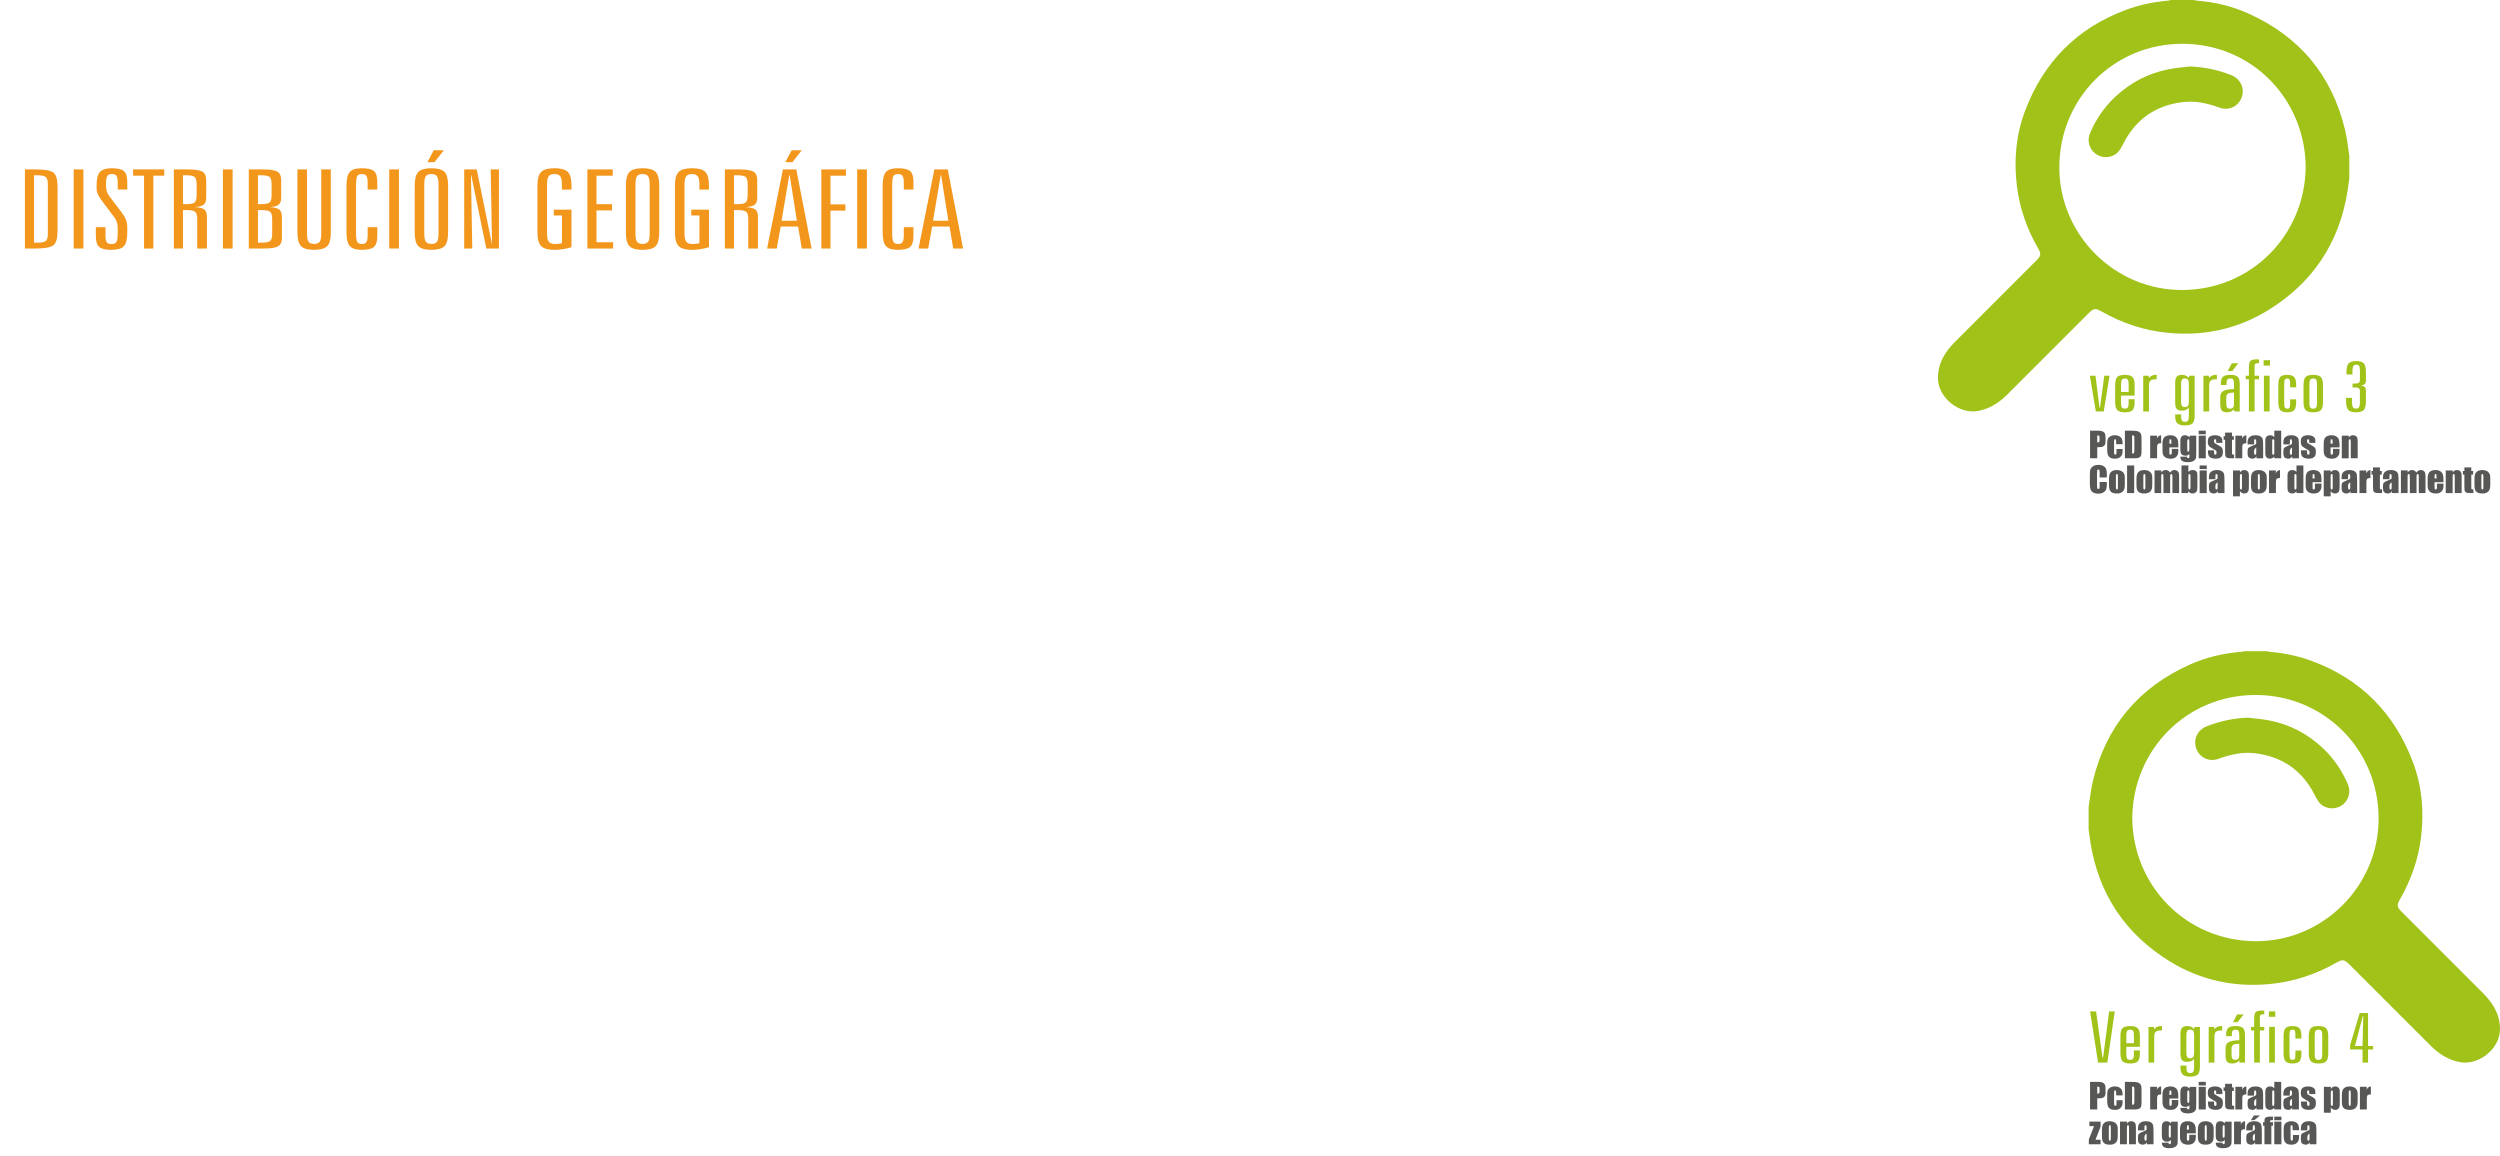 <?xml version="1.0" encoding="utf-8"?>
<!-- Generator: Adobe Illustrator 16.0.0, SVG Export Plug-In . SVG Version: 6.00 Build 0)  -->
<!DOCTYPE svg PUBLIC "-//W3C//DTD SVG 1.1//EN" "http://www.w3.org/Graphics/SVG/1.1/DTD/svg11.dtd">
<svg version="1.1" id="Capa_1" xmlns="http://www.w3.org/2000/svg" xmlns:xlink="http://www.w3.org/1999/xlink" x="0px" y="0px"
	 width="618.254px" height="285.84px" viewBox="0 0 618.254 285.84" enable-background="new 0 0 618.254 285.84"
	 xml:space="preserve">
<g>
	<g>
		<g>
			<path fill="#575756" d="M516.875,106.503h1.79c0.484,0,0.856,0.038,1.116,0.114c0.26,0.076,0.456,0.186,0.587,0.33
				s0.219,0.317,0.266,0.521c0.047,0.204,0.07,0.52,0.07,0.948v0.595c0,0.438-0.045,0.754-0.135,0.954
				c-0.091,0.2-0.255,0.354-0.496,0.46c-0.241,0.107-0.556,0.16-0.944,0.16h-0.477v2.752h-1.777V106.503L516.875,106.503z
				 M518.653,107.672v1.739c0.051,0.002,0.094,0.004,0.131,0.004c0.163,0,0.276-0.04,0.34-0.12s0.095-0.247,0.095-0.5v-0.562
				c0-0.233-0.037-0.385-0.109-0.456C519.036,107.708,518.884,107.672,518.653,107.672z"/>
			<path fill="#575756" d="M524.934,109.851h-1.607v-0.646c0-0.225-0.019-0.378-0.055-0.458c-0.037-0.08-0.104-0.12-0.203-0.12
				s-0.165,0.035-0.198,0.105c-0.034,0.07-0.051,0.228-0.051,0.473v2.643c0,0.2,0.024,0.35,0.075,0.45
				c0.052,0.1,0.125,0.15,0.225,0.15c0.115,0,0.193-0.052,0.234-0.156s0.061-0.301,0.061-0.591v-0.667h1.52
				c-0.003,0.447-0.019,0.783-0.049,1.006c-0.029,0.224-0.124,0.454-0.283,0.688c-0.158,0.235-0.366,0.412-0.623,0.532
				c-0.256,0.12-0.572,0.179-0.949,0.179c-0.481,0-0.863-0.082-1.145-0.247s-0.48-0.396-0.597-0.692s-0.175-0.718-0.175-1.265
				v-1.591c0-0.476,0.048-0.834,0.144-1.077c0.097-0.242,0.3-0.458,0.612-0.648c0.312-0.19,0.691-0.285,1.14-0.285
				c0.445,0,0.825,0.094,1.141,0.283c0.314,0.189,0.524,0.426,0.629,0.713C524.882,108.917,524.934,109.324,524.934,109.851z"/>
			<path fill="#575756" d="M525.491,106.503h1.33c0.857,0,1.438,0.04,1.741,0.118c0.302,0.078,0.531,0.208,0.689,0.388
				c0.157,0.18,0.256,0.381,0.295,0.602c0.04,0.221,0.06,0.655,0.06,1.302v2.394c0,0.614-0.029,1.024-0.086,1.231
				c-0.059,0.207-0.158,0.369-0.303,0.485c-0.144,0.117-0.32,0.198-0.531,0.245c-0.212,0.046-0.529,0.07-0.954,0.07h-2.242
				L525.491,106.503L525.491,106.503z M527.269,107.672v4.496c0.257,0,0.414-0.051,0.474-0.154c0.059-0.103,0.089-0.382,0.089-0.838
				v-2.655c0-0.31-0.01-0.508-0.03-0.595c-0.02-0.087-0.064-0.151-0.135-0.192S527.463,107.672,527.269,107.672z"/>
			<path fill="#575756" d="M533.449,107.735l-0.068,0.737c0.248-0.527,0.606-0.807,1.076-0.838v1.971
				c-0.312,0-0.542,0.042-0.688,0.127c-0.146,0.084-0.236,0.202-0.27,0.353c-0.034,0.15-0.051,0.497-0.051,1.041v2.212h-1.706
				v-5.602L533.449,107.735L533.449,107.735z"/>
			<path fill="#575756" d="M538.7,110.636h-2.208v1.211c0,0.253,0.018,0.417,0.055,0.49c0.037,0.073,0.107,0.11,0.211,0.11
				c0.13,0,0.216-0.049,0.26-0.146c0.043-0.097,0.065-0.285,0.065-0.564v-0.739h1.617v0.414c0,0.346-0.022,0.612-0.065,0.798
				s-0.146,0.384-0.306,0.595c-0.16,0.211-0.364,0.369-0.61,0.475s-0.555,0.158-0.927,0.158c-0.36,0-0.678-0.052-0.954-0.156
				c-0.275-0.104-0.49-0.247-0.644-0.429c-0.154-0.182-0.261-0.381-0.319-0.6c-0.059-0.218-0.089-0.535-0.089-0.952v-1.634
				c0-0.49,0.065-0.876,0.198-1.159c0.132-0.283,0.349-0.5,0.649-0.65c0.302-0.15,0.647-0.226,1.039-0.226
				c0.479,0,0.873,0.091,1.185,0.272c0.311,0.182,0.528,0.422,0.653,0.722s0.188,0.721,0.188,1.264L538.7,110.636L538.7,110.636z
				 M536.991,109.724v-0.409c0-0.29-0.016-0.477-0.046-0.562c-0.031-0.085-0.095-0.126-0.19-0.126c-0.118,0-0.19,0.036-0.219,0.107
				c-0.028,0.071-0.042,0.265-0.042,0.581v0.409H536.991z"/>
			<path fill="#575756" d="M543.133,107.735v4.314c0,0.583-0.013,0.959-0.04,1.129c-0.026,0.17-0.122,0.35-0.285,0.54
				c-0.163,0.19-0.391,0.335-0.682,0.435c-0.291,0.1-0.658,0.15-1.1,0.15c-0.543,0-0.979-0.092-1.31-0.276
				c-0.329-0.185-0.5-0.547-0.511-1.087h1.655c0,0.248,0.09,0.372,0.27,0.372c0.129,0,0.215-0.038,0.258-0.114
				c0.042-0.076,0.063-0.235,0.063-0.477v-0.423c-0.146,0.133-0.3,0.233-0.462,0.3c-0.162,0.068-0.331,0.102-0.509,0.102
				c-0.308,0-0.56-0.062-0.759-0.186c-0.197-0.124-0.334-0.286-0.406-0.487c-0.073-0.201-0.11-0.488-0.11-0.859v-2.035
				c0-0.532,0.096-0.915,0.287-1.148s0.483-0.35,0.874-0.35c0.214,0,0.409,0.043,0.584,0.131c0.176,0.087,0.333,0.219,0.471,0.394
				l0.123-0.423h1.588V107.735z M541.423,109.222c0-0.256-0.015-0.419-0.044-0.49c-0.029-0.071-0.095-0.105-0.196-0.105
				c-0.099,0-0.168,0.04-0.209,0.12s-0.061,0.238-0.061,0.475v1.882c0,0.251,0.015,0.413,0.046,0.488
				c0.031,0.075,0.096,0.112,0.194,0.112c0.112,0,0.186-0.045,0.219-0.135c0.034-0.09,0.051-0.294,0.051-0.612V109.222
				L541.423,109.222z"/>
			<path fill="#575756" d="M545.497,106.503v0.891h-1.756v-0.891H545.497z M545.497,107.735v5.602h-1.756v-5.602H545.497z"/>
			<path fill="#575756" d="M549.592,109.525h-1.511v-0.304c0-0.259-0.015-0.423-0.044-0.492c-0.03-0.069-0.104-0.103-0.221-0.103
				c-0.097,0-0.167,0.031-0.216,0.095c-0.048,0.064-0.071,0.158-0.071,0.285c0,0.171,0.012,0.297,0.035,0.377
				c0.024,0.081,0.097,0.168,0.216,0.264s0.364,0.235,0.736,0.418c0.495,0.242,0.82,0.47,0.976,0.684
				c0.154,0.214,0.231,0.525,0.231,0.933c0,0.456-0.059,0.8-0.177,1.032s-0.316,0.411-0.593,0.536
				c-0.277,0.125-0.612,0.188-1.003,0.188c-0.434,0-0.805-0.067-1.112-0.202c-0.308-0.135-0.52-0.318-0.635-0.549
				s-0.173-0.58-0.173-1.047v-0.27h1.511v0.354c0,0.301,0.019,0.497,0.057,0.587s0.113,0.135,0.227,0.135
				c0.121,0,0.206-0.03,0.253-0.091s0.072-0.188,0.072-0.382c0-0.267-0.031-0.435-0.094-0.502c-0.064-0.068-0.395-0.268-0.992-0.6
				c-0.5-0.281-0.806-0.537-0.916-0.766c-0.109-0.229-0.164-0.502-0.164-0.817c0-0.448,0.059-0.777,0.177-0.99
				c0.118-0.212,0.318-0.376,0.602-0.492c0.283-0.115,0.612-0.173,0.986-0.173c0.372,0,0.687,0.047,0.948,0.141
				c0.26,0.095,0.46,0.219,0.599,0.374c0.139,0.155,0.224,0.298,0.253,0.43c0.03,0.132,0.044,0.339,0.044,0.621L549.592,109.525
				L549.592,109.525z"/>
			<path fill="#575756" d="M551.977,106.988v0.882h0.461v0.887h-0.461v2.997c0,0.369,0.02,0.574,0.058,0.616
				s0.196,0.063,0.475,0.063v0.903h-0.688c-0.389,0-0.666-0.016-0.832-0.048c-0.166-0.033-0.312-0.107-0.439-0.224
				c-0.127-0.117-0.206-0.25-0.237-0.401c-0.03-0.151-0.046-0.504-0.046-1.062v-2.845H549.9v-0.887h0.366v-0.882L551.977,106.988
				L551.977,106.988z"/>
			<path fill="#575756" d="M554.519,107.735l-0.067,0.737c0.248-0.527,0.605-0.807,1.076-0.838v1.971
				c-0.312,0-0.542,0.042-0.688,0.127c-0.146,0.084-0.237,0.202-0.27,0.353c-0.034,0.15-0.052,0.497-0.052,1.041v2.212h-1.706
				v-5.602L554.519,107.735L554.519,107.735z"/>
			<path fill="#575756" d="M557.431,109.905h-1.6v-0.375c0-0.434,0.05-0.768,0.15-1.003c0.1-0.235,0.3-0.442,0.602-0.623
				c0.301-0.18,0.692-0.27,1.174-0.27c0.577,0,1.011,0.102,1.305,0.306c0.293,0.204,0.469,0.454,0.527,0.751
				c0.06,0.297,0.089,0.908,0.089,1.834v2.812h-1.658v-0.499c-0.104,0.2-0.239,0.35-0.403,0.45c-0.165,0.1-0.361,0.15-0.589,0.15
				c-0.298,0-0.572-0.083-0.821-0.251s-0.374-0.534-0.374-1.1v-0.46c0-0.419,0.066-0.705,0.198-0.857s0.46-0.329,0.983-0.532
				c0.561-0.219,0.86-0.367,0.899-0.443c0.04-0.076,0.059-0.23,0.059-0.464c0-0.292-0.021-0.483-0.064-0.572
				c-0.044-0.089-0.116-0.133-0.217-0.133c-0.115,0-0.188,0.037-0.216,0.112c-0.027,0.074-0.041,0.268-0.041,0.58v0.587H557.431z
				 M557.972,110.674c-0.272,0.2-0.431,0.367-0.475,0.502c-0.044,0.135-0.065,0.33-0.065,0.583c0,0.29,0.02,0.477,0.058,0.561
				s0.112,0.127,0.226,0.127c0.107,0,0.177-0.033,0.209-0.099s0.048-0.24,0.048-0.521V110.674z"/>
			<path fill="#575756" d="M564.144,106.503v6.834h-1.706v-0.406c-0.162,0.169-0.335,0.296-0.515,0.381
				c-0.18,0.084-0.369,0.126-0.565,0.126c-0.265,0-0.494-0.069-0.688-0.208c-0.194-0.14-0.319-0.301-0.374-0.483
				c-0.055-0.183-0.083-0.481-0.083-0.895v-2.622c0-0.431,0.028-0.736,0.083-0.916s0.181-0.338,0.378-0.475
				c0.197-0.136,0.433-0.205,0.705-0.205c0.211,0,0.405,0.038,0.58,0.114c0.176,0.076,0.336,0.19,0.479,0.343v-1.588H564.144z
				 M562.438,109.146c0-0.206-0.018-0.343-0.053-0.414c-0.035-0.071-0.104-0.105-0.209-0.105c-0.101,0-0.17,0.031-0.205,0.095
				s-0.053,0.205-0.053,0.424v2.744c0,0.228,0.018,0.377,0.051,0.449c0.034,0.072,0.099,0.108,0.194,0.108
				c0.11,0,0.183-0.04,0.219-0.121c0.037-0.08,0.056-0.276,0.056-0.589V109.146L562.438,109.146z"/>
			<path fill="#575756" d="M566.28,109.905h-1.601v-0.375c0-0.434,0.051-0.768,0.15-1.003c0.1-0.235,0.3-0.442,0.602-0.623
				c0.302-0.18,0.692-0.27,1.175-0.27c0.577,0,1.011,0.102,1.304,0.306s0.469,0.454,0.528,0.751
				c0.059,0.297,0.089,0.908,0.089,1.834v2.812h-1.659v-0.499c-0.104,0.2-0.239,0.35-0.403,0.45c-0.165,0.1-0.36,0.15-0.589,0.15
				c-0.298,0-0.572-0.083-0.821-0.251c-0.248-0.168-0.374-0.534-0.374-1.1v-0.46c0-0.419,0.066-0.705,0.198-0.857
				s0.46-0.329,0.984-0.532c0.56-0.219,0.859-0.367,0.898-0.443c0.04-0.076,0.06-0.23,0.06-0.464c0-0.292-0.022-0.483-0.065-0.572
				c-0.044-0.089-0.116-0.133-0.217-0.133c-0.115,0-0.187,0.037-0.215,0.112c-0.028,0.074-0.042,0.268-0.042,0.58v0.587H566.28z
				 M566.82,110.674c-0.273,0.2-0.432,0.367-0.476,0.502c-0.044,0.135-0.064,0.33-0.064,0.583c0,0.29,0.019,0.477,0.057,0.561
				s0.113,0.127,0.227,0.127c0.106,0,0.177-0.033,0.209-0.099c0.031-0.066,0.048-0.24,0.048-0.521V110.674z"/>
			<path fill="#575756" d="M572.595,109.525h-1.511v-0.304c0-0.259-0.015-0.423-0.044-0.492c-0.03-0.069-0.104-0.103-0.221-0.103
				c-0.097,0-0.167,0.031-0.216,0.095c-0.048,0.064-0.071,0.158-0.071,0.285c0,0.171,0.012,0.297,0.036,0.377
				c0.023,0.081,0.096,0.168,0.215,0.264s0.365,0.235,0.736,0.418c0.495,0.242,0.82,0.47,0.976,0.684s0.231,0.525,0.231,0.933
				c0,0.456-0.059,0.8-0.177,1.032s-0.315,0.411-0.593,0.536s-0.612,0.188-1.003,0.188c-0.434,0-0.804-0.067-1.112-0.202
				c-0.308-0.135-0.52-0.318-0.635-0.549s-0.173-0.58-0.173-1.047v-0.27h1.511v0.354c0,0.301,0.019,0.497,0.057,0.587
				s0.113,0.135,0.227,0.135c0.121,0,0.206-0.03,0.253-0.091s0.072-0.188,0.072-0.382c0-0.267-0.031-0.435-0.094-0.502
				c-0.064-0.068-0.395-0.268-0.991-0.6c-0.501-0.281-0.807-0.537-0.916-0.766c-0.11-0.229-0.165-0.502-0.165-0.817
				c0-0.448,0.059-0.777,0.177-0.99c0.118-0.212,0.318-0.376,0.602-0.492c0.283-0.115,0.612-0.173,0.986-0.173
				c0.372,0,0.688,0.047,0.948,0.141c0.26,0.095,0.46,0.219,0.599,0.374c0.139,0.155,0.225,0.298,0.253,0.43
				c0.03,0.132,0.044,0.339,0.044,0.621L572.595,109.525L572.595,109.525z"/>
			<path fill="#575756" d="M578.568,110.636h-2.208v1.211c0,0.253,0.018,0.417,0.055,0.49c0.037,0.073,0.106,0.11,0.211,0.11
				c0.13,0,0.216-0.049,0.26-0.146c0.043-0.097,0.065-0.285,0.065-0.564v-0.739h1.617v0.414c0,0.346-0.022,0.612-0.065,0.798
				s-0.146,0.384-0.306,0.595c-0.16,0.211-0.364,0.369-0.61,0.475s-0.555,0.158-0.927,0.158c-0.36,0-0.678-0.052-0.954-0.156
				c-0.276-0.104-0.49-0.247-0.644-0.429c-0.154-0.182-0.261-0.381-0.319-0.6c-0.06-0.218-0.089-0.535-0.089-0.952v-1.634
				c0-0.49,0.065-0.876,0.197-1.159c0.133-0.283,0.35-0.5,0.65-0.65s0.647-0.226,1.039-0.226c0.479,0,0.873,0.091,1.184,0.272
				c0.312,0.182,0.529,0.422,0.654,0.722s0.188,0.721,0.188,1.264L578.568,110.636L578.568,110.636z M576.858,109.724v-0.409
				c0-0.29-0.016-0.477-0.047-0.562c-0.03-0.085-0.094-0.126-0.189-0.126c-0.118,0-0.191,0.036-0.219,0.107
				c-0.028,0.071-0.042,0.265-0.042,0.581v0.409H576.858z"/>
			<path fill="#575756" d="M580.861,107.735l-0.03,0.516c0.124-0.206,0.275-0.36,0.454-0.463s0.385-0.154,0.619-0.154
				c0.292,0,0.531,0.069,0.718,0.207c0.186,0.138,0.305,0.312,0.359,0.521c0.053,0.21,0.079,0.56,0.079,1.049v3.926h-1.704v-3.879
				c0-0.386-0.014-0.621-0.038-0.705c-0.025-0.084-0.097-0.126-0.211-0.126c-0.121,0-0.197,0.048-0.229,0.146
				s-0.046,0.356-0.046,0.779v3.787h-1.706v-5.602h1.734V107.735z"/>
			<path fill="#575756" d="M521.025,118.084h-1.777v-1.188c0-0.345-0.019-0.561-0.057-0.646s-0.122-0.128-0.251-0.128
				c-0.146,0-0.239,0.052-0.279,0.156s-0.06,0.329-0.06,0.675v3.174c0,0.333,0.021,0.549,0.06,0.65s0.128,0.152,0.266,0.152
				c0.132,0,0.22-0.051,0.261-0.152s0.061-0.34,0.061-0.715v-0.859h1.777v0.266c0,0.708-0.051,1.209-0.15,1.505
				s-0.321,0.555-0.663,0.778s-0.763,0.334-1.264,0.334c-0.521,0-0.95-0.094-1.287-0.283c-0.338-0.188-0.562-0.45-0.671-0.783
				c-0.11-0.333-0.165-0.835-0.165-1.505v-1.997c0-0.492,0.017-0.862,0.051-1.108s0.135-0.483,0.302-0.711
				c0.167-0.228,0.4-0.407,0.697-0.538c0.297-0.131,0.638-0.196,1.024-0.196c0.522,0,0.955,0.101,1.296,0.303
				c0.341,0.203,0.563,0.455,0.671,0.757c0.106,0.302,0.16,0.772,0.16,1.41L521.025,118.084L521.025,118.084z"/>
			<path fill="#575756" d="M525.47,118.308v1.372c0,0.504-0.024,0.873-0.076,1.108c-0.051,0.235-0.158,0.455-0.324,0.659
				c-0.166,0.204-0.38,0.354-0.64,0.452c-0.26,0.097-0.559,0.146-0.896,0.146c-0.377,0-0.697-0.042-0.958-0.125
				c-0.263-0.083-0.465-0.208-0.61-0.375c-0.145-0.167-0.249-0.37-0.31-0.608c-0.062-0.238-0.093-0.595-0.093-1.07v-1.435
				c0-0.521,0.056-0.927,0.169-1.22c0.112-0.292,0.314-0.527,0.607-0.705c0.293-0.177,0.667-0.266,1.123-0.266
				c0.383,0,0.711,0.057,0.986,0.171c0.274,0.114,0.485,0.262,0.635,0.445s0.251,0.372,0.306,0.566
				C525.443,117.616,525.47,117.911,525.47,118.308z M523.765,117.886c0-0.287-0.015-0.468-0.046-0.542
				c-0.031-0.075-0.097-0.112-0.197-0.112c-0.102,0-0.17,0.037-0.203,0.112c-0.034,0.074-0.052,0.255-0.052,0.542v2.528
				c0,0.265,0.018,0.437,0.052,0.517c0.033,0.081,0.1,0.121,0.197,0.121c0.102,0,0.168-0.037,0.201-0.11
				c0.032-0.073,0.048-0.231,0.048-0.473V117.886L523.765,117.886z"/>
			<path fill="#575756" d="M527.788,115.108v6.834h-1.756v-6.834H527.788z"/>
			<path fill="#575756" d="M532.259,118.308v1.372c0,0.504-0.024,0.873-0.076,1.108c-0.051,0.235-0.158,0.455-0.324,0.659
				c-0.166,0.204-0.38,0.354-0.64,0.452c-0.26,0.097-0.559,0.146-0.896,0.146c-0.377,0-0.697-0.042-0.958-0.125
				c-0.263-0.083-0.465-0.208-0.61-0.375c-0.145-0.167-0.249-0.37-0.31-0.608c-0.062-0.238-0.094-0.595-0.094-1.07v-1.435
				c0-0.521,0.057-0.927,0.169-1.22c0.113-0.292,0.315-0.527,0.608-0.705c0.293-0.177,0.667-0.266,1.123-0.266
				c0.383,0,0.711,0.057,0.986,0.171c0.274,0.114,0.485,0.262,0.635,0.445s0.251,0.372,0.306,0.566
				C532.231,117.616,532.259,117.911,532.259,118.308z M530.553,117.886c0-0.287-0.015-0.468-0.046-0.542
				c-0.031-0.075-0.097-0.112-0.198-0.112c-0.101,0-0.169,0.037-0.203,0.112c-0.033,0.074-0.051,0.255-0.051,0.542v2.528
				c0,0.265,0.018,0.437,0.051,0.517c0.034,0.081,0.101,0.121,0.198,0.121c0.102,0,0.168-0.037,0.201-0.11
				c0.032-0.073,0.048-0.231,0.048-0.473V117.886L530.553,117.886z"/>
			<path fill="#575756" d="M534.504,116.341l-0.03,0.533c0.133-0.211,0.29-0.37,0.474-0.476c0.183-0.106,0.391-0.159,0.625-0.159
				c0.456,0,0.814,0.211,1.076,0.634c0.144-0.211,0.305-0.37,0.485-0.476s0.38-0.159,0.6-0.159c0.29,0,0.529,0.07,0.72,0.211
				c0.189,0.141,0.312,0.313,0.365,0.517c0.053,0.204,0.08,0.536,0.08,0.994v3.981h-1.655v-3.651c0-0.479-0.017-0.775-0.049-0.889
				c-0.032-0.114-0.108-0.171-0.227-0.171c-0.121,0-0.199,0.056-0.233,0.168c-0.035,0.113-0.054,0.41-0.054,0.891v3.651h-1.654
				v-3.559c0-0.549-0.014-0.878-0.04-0.988c-0.027-0.11-0.102-0.165-0.223-0.165c-0.076,0-0.141,0.029-0.193,0.086
				c-0.054,0.057-0.083,0.128-0.089,0.211c-0.007,0.083-0.01,0.26-0.01,0.53v3.884h-1.654v-5.602h1.687V116.341z"/>
			<path fill="#575756" d="M541.191,115.108v1.618c0.141-0.164,0.298-0.286,0.471-0.366c0.173-0.081,0.361-0.121,0.562-0.121
				c0.234,0,0.437,0.037,0.608,0.11c0.172,0.073,0.302,0.176,0.393,0.308c0.092,0.132,0.145,0.262,0.163,0.388
				c0.02,0.126,0.027,0.397,0.027,0.811v2.524c0,0.411-0.027,0.717-0.082,0.918c-0.055,0.201-0.184,0.375-0.386,0.523
				c-0.203,0.147-0.443,0.221-0.723,0.221c-0.199,0-0.386-0.043-0.559-0.131s-0.331-0.219-0.475-0.394l-0.11,0.423h-1.596v-6.834
				h1.705V115.108z M541.71,117.933c0-0.29-0.018-0.479-0.055-0.568c-0.037-0.089-0.108-0.133-0.215-0.133
				c-0.104,0-0.173,0.039-0.203,0.116c-0.031,0.078-0.046,0.272-0.046,0.585v2.415c0,0.301,0.017,0.494,0.053,0.578
				c0.035,0.084,0.104,0.127,0.209,0.127c0.106,0,0.177-0.044,0.209-0.131s0.048-0.297,0.048-0.629V117.933L541.71,117.933z"/>
			<path fill="#575756" d="M545.734,115.108v0.891h-1.756v-0.891H545.734z M545.734,116.341v5.602h-1.756v-5.602H545.734z"/>
			<path fill="#575756" d="M547.87,118.511h-1.601v-0.375c0-0.434,0.051-0.768,0.15-1.003c0.1-0.235,0.3-0.442,0.603-0.623
				c0.301-0.18,0.691-0.27,1.174-0.27c0.577,0,1.011,0.102,1.304,0.306s0.469,0.454,0.528,0.751
				c0.059,0.297,0.089,0.908,0.089,1.834v2.812h-1.659v-0.499c-0.104,0.2-0.239,0.35-0.403,0.45c-0.165,0.1-0.36,0.15-0.589,0.15
				c-0.298,0-0.571-0.083-0.82-0.251s-0.374-0.534-0.374-1.1v-0.46c0-0.419,0.065-0.705,0.197-0.857
				c0.133-0.152,0.46-0.329,0.984-0.532c0.56-0.219,0.86-0.367,0.898-0.443c0.04-0.076,0.06-0.23,0.06-0.464
				c0-0.292-0.022-0.483-0.065-0.572c-0.044-0.089-0.115-0.133-0.217-0.133c-0.115,0-0.187,0.037-0.215,0.112
				c-0.028,0.074-0.042,0.268-0.042,0.58v0.587H547.87z M548.41,119.279c-0.273,0.2-0.432,0.367-0.476,0.502
				c-0.044,0.135-0.064,0.33-0.064,0.583c0,0.29,0.019,0.477,0.057,0.561s0.113,0.127,0.227,0.127c0.106,0,0.177-0.033,0.209-0.099
				c0.031-0.066,0.048-0.24,0.048-0.521V119.279z"/>
			<path fill="#575756" d="M553.961,116.341l-0.03,0.495c0.152-0.2,0.319-0.35,0.502-0.448c0.184-0.098,0.384-0.148,0.601-0.148
				c0.264,0,0.493,0.071,0.686,0.213c0.193,0.143,0.313,0.306,0.361,0.492s0.072,0.501,0.072,0.945v2.36
				c0,0.509-0.03,0.872-0.092,1.087c-0.061,0.215-0.184,0.387-0.371,0.515s-0.413,0.192-0.678,0.192
				c-0.211,0-0.406-0.049-0.587-0.148c-0.18-0.099-0.345-0.245-0.494-0.439v1.284h-1.706v-6.4H553.961z M554.447,117.97
				c0-0.346-0.014-0.556-0.038-0.629c-0.025-0.073-0.097-0.109-0.211-0.109c-0.113,0-0.186,0.042-0.218,0.126
				s-0.049,0.289-0.049,0.612v2.322c0,0.337,0.018,0.548,0.052,0.633c0.033,0.085,0.106,0.127,0.219,0.127
				c0.11,0,0.178-0.039,0.205-0.116c0.026-0.077,0.04-0.265,0.04-0.563V117.97z"/>
			<path fill="#575756" d="M560.572,118.308v1.372c0,0.504-0.025,0.873-0.076,1.108s-0.159,0.455-0.325,0.659
				c-0.166,0.204-0.379,0.354-0.639,0.452c-0.26,0.097-0.56,0.146-0.897,0.146c-0.377,0-0.696-0.042-0.958-0.125
				s-0.465-0.208-0.609-0.375c-0.146-0.167-0.249-0.37-0.311-0.608s-0.093-0.595-0.093-1.07v-1.435c0-0.521,0.056-0.927,0.169-1.22
				c0.113-0.292,0.315-0.527,0.608-0.705c0.293-0.177,0.667-0.266,1.123-0.266c0.383,0,0.711,0.057,0.985,0.171
				c0.275,0.114,0.486,0.262,0.636,0.445c0.148,0.183,0.25,0.372,0.306,0.566C560.545,117.616,560.572,117.911,560.572,118.308z
				 M558.866,117.886c0-0.287-0.016-0.468-0.046-0.542c-0.031-0.075-0.098-0.112-0.198-0.112s-0.169,0.037-0.203,0.112
				c-0.034,0.074-0.051,0.255-0.051,0.542v2.528c0,0.265,0.017,0.437,0.051,0.517c0.034,0.081,0.1,0.121,0.198,0.121
				c0.101,0,0.168-0.037,0.201-0.11c0.031-0.073,0.048-0.231,0.048-0.473V117.886L558.866,117.886z"/>
			<path fill="#575756" d="M562.839,116.341l-0.067,0.737c0.247-0.527,0.605-0.807,1.075-0.838v1.971
				c-0.312,0-0.542,0.042-0.688,0.127c-0.146,0.084-0.237,0.202-0.271,0.353c-0.033,0.15-0.051,0.497-0.051,1.041v2.212h-1.706
				v-5.602L562.839,116.341L562.839,116.341z"/>
			<path fill="#575756" d="M569.632,115.108v6.834h-1.706v-0.406c-0.163,0.169-0.335,0.296-0.515,0.381
				c-0.18,0.084-0.369,0.126-0.566,0.126c-0.264,0-0.494-0.069-0.688-0.208c-0.194-0.14-0.319-0.301-0.374-0.483
				c-0.055-0.183-0.083-0.481-0.083-0.895v-2.622c0-0.431,0.028-0.736,0.083-0.916c0.055-0.18,0.181-0.338,0.378-0.475
				c0.197-0.136,0.432-0.205,0.705-0.205c0.211,0,0.405,0.038,0.58,0.114c0.176,0.076,0.336,0.19,0.479,0.343v-1.588H569.632z
				 M567.926,117.751c0-0.206-0.018-0.343-0.053-0.414c-0.035-0.071-0.105-0.105-0.209-0.105c-0.101,0-0.17,0.031-0.205,0.095
				s-0.053,0.205-0.053,0.424v2.744c0,0.228,0.017,0.377,0.051,0.449c0.034,0.072,0.098,0.108,0.194,0.108
				c0.109,0,0.183-0.04,0.219-0.121c0.037-0.08,0.055-0.276,0.055-0.589L567.926,117.751L567.926,117.751z"/>
			<path fill="#575756" d="M574.106,119.241h-2.208v1.211c0,0.253,0.018,0.417,0.055,0.49c0.037,0.073,0.106,0.11,0.211,0.11
				c0.13,0,0.216-0.049,0.26-0.146c0.043-0.097,0.065-0.285,0.065-0.564v-0.739h1.617v0.414c0,0.346-0.022,0.612-0.065,0.798
				s-0.146,0.384-0.306,0.595c-0.16,0.211-0.364,0.369-0.61,0.475c-0.246,0.106-0.555,0.158-0.927,0.158
				c-0.36,0-0.679-0.052-0.954-0.156c-0.276-0.104-0.49-0.247-0.645-0.429c-0.153-0.182-0.26-0.381-0.318-0.6
				c-0.06-0.218-0.089-0.535-0.089-0.952v-1.634c0-0.49,0.065-0.876,0.197-1.159c0.133-0.283,0.35-0.5,0.65-0.65
				s0.647-0.226,1.039-0.226c0.478,0,0.873,0.091,1.184,0.272c0.312,0.182,0.529,0.422,0.654,0.722
				c0.125,0.3,0.188,0.721,0.188,1.264L574.106,119.241L574.106,119.241z M572.396,118.329v-0.409c0-0.29-0.016-0.477-0.047-0.562
				c-0.03-0.085-0.094-0.126-0.189-0.126c-0.118,0-0.191,0.036-0.219,0.107c-0.028,0.071-0.042,0.265-0.042,0.581v0.409H572.396z"/>
			<path fill="#575756" d="M576.398,116.341l-0.03,0.495c0.151-0.2,0.318-0.35,0.502-0.448c0.183-0.098,0.383-0.148,0.6-0.148
				c0.265,0,0.493,0.071,0.687,0.213c0.192,0.143,0.312,0.306,0.36,0.492s0.072,0.501,0.072,0.945v2.36
				c0,0.509-0.03,0.872-0.091,1.087s-0.184,0.387-0.372,0.515c-0.187,0.128-0.413,0.192-0.677,0.192
				c-0.211,0-0.407-0.049-0.587-0.148c-0.181-0.099-0.346-0.245-0.494-0.439v1.284h-1.706v-6.4H576.398z M576.884,117.97
				c0-0.346-0.013-0.556-0.038-0.629c-0.024-0.073-0.096-0.109-0.211-0.109c-0.113,0-0.185,0.042-0.218,0.126
				c-0.032,0.084-0.048,0.289-0.048,0.612v2.322c0,0.337,0.017,0.548,0.051,0.633s0.107,0.127,0.219,0.127
				c0.11,0,0.179-0.039,0.205-0.116c0.027-0.077,0.04-0.265,0.04-0.563V117.97z"/>
			<path fill="#575756" d="M580.675,118.511h-1.6v-0.375c0-0.434,0.05-0.768,0.149-1.003c0.101-0.235,0.301-0.442,0.603-0.623
				c0.301-0.18,0.692-0.27,1.174-0.27c0.577,0,1.011,0.102,1.304,0.306s0.47,0.454,0.528,0.751c0.06,0.297,0.089,0.908,0.089,1.834
				v2.812h-1.659v-0.499c-0.104,0.2-0.238,0.35-0.402,0.45c-0.165,0.1-0.361,0.15-0.589,0.15c-0.299,0-0.572-0.083-0.821-0.251
				s-0.374-0.534-0.374-1.1v-0.46c0-0.419,0.065-0.705,0.198-0.857c0.132-0.152,0.46-0.329,0.983-0.532
				c0.561-0.219,0.86-0.367,0.899-0.443c0.04-0.076,0.059-0.23,0.059-0.464c0-0.292-0.021-0.483-0.064-0.572
				c-0.044-0.089-0.116-0.133-0.218-0.133c-0.114,0-0.187,0.037-0.215,0.112c-0.027,0.074-0.042,0.268-0.042,0.58v0.587H580.675z
				 M581.215,119.279c-0.272,0.2-0.431,0.367-0.475,0.502c-0.044,0.135-0.065,0.33-0.065,0.583c0,0.29,0.02,0.477,0.058,0.561
				s0.112,0.127,0.226,0.127c0.107,0,0.177-0.033,0.209-0.099s0.048-0.24,0.048-0.521V119.279z"/>
			<path fill="#575756" d="M585.213,116.341l-0.068,0.737c0.248-0.527,0.606-0.807,1.076-0.838v1.971
				c-0.312,0-0.542,0.042-0.688,0.127c-0.146,0.084-0.237,0.202-0.271,0.353c-0.034,0.15-0.051,0.497-0.051,1.041v2.212h-1.706
				v-5.602L585.213,116.341L585.213,116.341z"/>
			<path fill="#575756" d="M588.556,115.594v0.882h0.46v0.887h-0.46v2.997c0,0.369,0.02,0.574,0.058,0.616s0.195,0.063,0.475,0.063
				v0.903H588.4c-0.389,0-0.666-0.016-0.832-0.048c-0.166-0.033-0.312-0.107-0.439-0.224c-0.127-0.117-0.206-0.25-0.237-0.401
				c-0.03-0.151-0.046-0.504-0.046-1.062v-2.845h-0.367v-0.887h0.367v-0.882L588.556,115.594L588.556,115.594z"/>
			<path fill="#575756" d="M590.916,118.511h-1.6v-0.375c0-0.434,0.05-0.768,0.149-1.003c0.101-0.235,0.3-0.442,0.603-0.623
				c0.301-0.18,0.691-0.27,1.174-0.27c0.577,0,1.011,0.102,1.304,0.306s0.469,0.454,0.528,0.751
				c0.059,0.297,0.089,0.908,0.089,1.834v2.812h-1.659v-0.499c-0.104,0.2-0.239,0.35-0.402,0.45c-0.165,0.1-0.361,0.15-0.59,0.15
				c-0.298,0-0.571-0.083-0.82-0.251s-0.374-0.534-0.374-1.1v-0.46c0-0.419,0.065-0.705,0.197-0.857
				c0.133-0.152,0.46-0.329,0.984-0.532c0.56-0.219,0.86-0.367,0.899-0.443c0.04-0.076,0.059-0.23,0.059-0.464
				c0-0.292-0.021-0.483-0.064-0.572c-0.045-0.089-0.116-0.133-0.218-0.133c-0.114,0-0.187,0.037-0.215,0.112
				c-0.028,0.074-0.042,0.268-0.042,0.58v0.587H590.916z M591.456,119.279c-0.273,0.2-0.431,0.367-0.475,0.502
				c-0.044,0.135-0.065,0.33-0.065,0.583c0,0.29,0.019,0.477,0.057,0.561s0.113,0.127,0.227,0.127c0.106,0,0.177-0.033,0.209-0.099
				s0.048-0.24,0.048-0.521V119.279z"/>
			<path fill="#575756" d="M595.433,116.341l-0.029,0.533c0.132-0.211,0.29-0.37,0.473-0.476s0.391-0.159,0.625-0.159
				c0.456,0,0.815,0.211,1.076,0.634c0.144-0.211,0.305-0.37,0.485-0.476s0.381-0.159,0.6-0.159c0.29,0,0.53,0.07,0.72,0.211
				c0.19,0.141,0.312,0.313,0.365,0.517c0.053,0.204,0.08,0.536,0.08,0.994v3.981h-1.655v-3.651c0-0.479-0.016-0.775-0.049-0.889
				c-0.032-0.114-0.108-0.171-0.227-0.171c-0.12,0-0.198,0.056-0.233,0.168c-0.035,0.113-0.053,0.41-0.053,0.891v3.651h-1.655
				v-3.559c0-0.549-0.014-0.878-0.04-0.988c-0.027-0.11-0.102-0.165-0.222-0.165c-0.076,0-0.142,0.029-0.194,0.086
				s-0.083,0.128-0.089,0.211s-0.009,0.26-0.009,0.53v3.884h-1.655v-5.602h1.687V116.341z"/>
			<path fill="#575756" d="M604.277,119.241h-2.208v1.211c0,0.253,0.018,0.417,0.055,0.49c0.037,0.073,0.106,0.11,0.211,0.11
				c0.13,0,0.216-0.049,0.26-0.146c0.043-0.097,0.065-0.285,0.065-0.564v-0.739h1.617v0.414c0,0.346-0.022,0.612-0.065,0.798
				s-0.146,0.384-0.306,0.595s-0.364,0.369-0.61,0.475c-0.246,0.106-0.555,0.158-0.927,0.158c-0.36,0-0.678-0.052-0.954-0.156
				s-0.49-0.247-0.644-0.429c-0.154-0.182-0.261-0.381-0.319-0.6c-0.06-0.218-0.089-0.535-0.089-0.952v-1.634
				c0-0.49,0.065-0.876,0.197-1.159c0.133-0.283,0.35-0.5,0.65-0.65s0.647-0.226,1.039-0.226c0.479,0,0.873,0.091,1.184,0.272
				c0.312,0.182,0.529,0.422,0.654,0.722c0.125,0.3,0.188,0.721,0.188,1.264L604.277,119.241L604.277,119.241z M602.567,118.329
				v-0.409c0-0.29-0.016-0.477-0.046-0.562c-0.031-0.085-0.095-0.126-0.19-0.126c-0.118,0-0.191,0.036-0.219,0.107
				c-0.028,0.071-0.042,0.265-0.042,0.581v0.409H602.567z"/>
			<path fill="#575756" d="M606.569,116.341l-0.03,0.516c0.124-0.206,0.275-0.36,0.454-0.463s0.385-0.154,0.619-0.154
				c0.292,0,0.531,0.069,0.718,0.207c0.186,0.138,0.305,0.312,0.359,0.521c0.053,0.21,0.079,0.56,0.079,1.049v3.926h-1.704v-3.879
				c0-0.386-0.014-0.621-0.038-0.705c-0.025-0.084-0.097-0.126-0.212-0.126c-0.12,0-0.196,0.048-0.228,0.146
				c-0.031,0.098-0.046,0.356-0.046,0.779v3.787h-1.706v-5.602h1.734V116.341z"/>
			<path fill="#575756" d="M611.154,115.594v0.882h0.46v0.887h-0.46v2.997c0,0.369,0.019,0.574,0.057,0.616s0.196,0.063,0.475,0.063
				v0.903h-0.688c-0.388,0-0.666-0.016-0.832-0.048c-0.166-0.033-0.312-0.107-0.439-0.224c-0.127-0.117-0.205-0.25-0.236-0.401
				s-0.046-0.504-0.046-1.062v-2.845h-0.367v-0.887h0.367v-0.882L611.154,115.594L611.154,115.594z"/>
			<path fill="#575756" d="M615.848,118.308v1.372c0,0.504-0.024,0.873-0.075,1.108c-0.052,0.235-0.159,0.455-0.325,0.659
				c-0.166,0.204-0.379,0.354-0.64,0.452c-0.26,0.097-0.559,0.146-0.896,0.146c-0.377,0-0.697-0.042-0.958-0.125
				c-0.262-0.083-0.465-0.208-0.61-0.375c-0.145-0.167-0.249-0.37-0.31-0.608c-0.062-0.238-0.093-0.595-0.093-1.07v-1.435
				c0-0.521,0.056-0.927,0.169-1.22c0.112-0.292,0.314-0.527,0.607-0.705c0.293-0.177,0.667-0.266,1.123-0.266
				c0.383,0,0.711,0.057,0.986,0.171c0.275,0.114,0.486,0.262,0.635,0.445c0.149,0.183,0.251,0.372,0.307,0.566
				C615.821,117.616,615.848,117.911,615.848,118.308z M614.143,117.886c0-0.287-0.015-0.468-0.046-0.542
				c-0.03-0.075-0.097-0.112-0.197-0.112c-0.102,0-0.169,0.037-0.203,0.112c-0.034,0.074-0.052,0.255-0.052,0.542v2.528
				c0,0.265,0.018,0.437,0.052,0.517c0.034,0.081,0.1,0.121,0.197,0.121c0.102,0,0.169-0.037,0.201-0.11
				c0.032-0.073,0.048-0.231,0.048-0.473V117.886L614.143,117.886z"/>
		</g>
		<path fill="#A0C219" d="M580.989,44.113c-0.148,1.076-0.278,2.154-0.451,3.229c-2.07,12.852-8.703,22.703-19.773,29.459
			c-7.531,4.596-15.801,6.354-24.61,5.508c-5.812-0.559-11.217-2.334-16.286-5.199c-1.771-0.998-2.072-0.934-3.522,0.518
			c-6.647,6.648-13.293,13.301-19.946,19.941c-2,1.998-4.273,3.471-7.121,4.045c-4.7,0.949-9.97-3.244-10.02-8.037
			c-0.039-3.676,1.696-6.508,4.175-8.992c6.688-6.703,13.39-13.391,20.084-20.086c1.261-1.262,1.341-1.635,0.444-3.199
			c-2.723-4.76-4.512-9.852-5.179-15.283c-0.775-6.318-0.251-12.562,2.001-18.553c4.549-12.105,12.84-20.529,25.015-25.039
			c3.362-1.244,6.845-1.969,10.417-2.266c0.225-0.02,0.442-0.104,0.663-0.158c1.855,0,3.709,0,5.564,0
			c0.29,0.057,0.577,0.141,0.87,0.164c4.351,0.344,8.564,1.332,12.536,3.1c12.771,5.682,20.867,15.328,24.11,28.953
			c0.494,2.076,0.694,4.219,1.03,6.332C580.989,40.404,580.989,42.258,580.989,44.113z M570.198,41.256
			c-0.151-16.805-13.332-30.387-30.427-30.428c-16.868-0.039-30.416,13.338-30.495,30.439
			c-0.078,16.799,13.739,30.574,30.508,30.451C556.765,71.594,570.045,58.17,570.198,41.256z"/>
		<path fill="#A0C219" d="M541.547,16.441c3.562,0.121,6.968,0.84,10.254,2.145c2.289,0.908,3.376,3.271,2.564,5.506
			c-0.809,2.223-3.176,3.379-5.495,2.525c-2.957-1.09-5.95-1.754-9.115-1.363c-6.632,0.814-11.501,4.18-14.573,10.111
			c-0.596,1.15-1.117,2.332-2.343,2.977c-1.622,0.857-3.54,0.641-4.896-0.553c-1.318-1.16-1.81-3.111-1.094-4.807
			c1.445-3.424,3.5-6.451,6.209-8.998c3.771-3.545,8.195-5.883,13.287-6.865C538.059,16.789,539.812,16.662,541.547,16.441z"/>
		<g>
			<path fill="#A0C219" d="M516.832,92.916h1.383l0.991,7.923h0.127l1.06-7.923h1.304l-1.441,8.833h-1.96L516.832,92.916z"/>
			<path fill="#A0C219" d="M527.898,95.219v2.621h-3.354v1.865c0,0.527,0.069,0.885,0.208,1.074
				c0.138,0.189,0.384,0.284,0.738,0.284c0.338,0,0.576-0.097,0.715-0.292c0.138-0.195,0.208-0.55,0.208-1.065v-0.979h1.487v0.722
				c0,0.974-0.178,1.637-0.53,1.989c-0.354,0.352-0.98,0.528-1.879,0.528c-0.892,0-1.517-0.179-1.873-0.537
				c-0.357-0.358-0.536-1.024-0.536-1.998v-4.21c0-0.98,0.175-1.644,0.525-1.994c0.35-0.35,0.978-0.524,1.885-0.524
				c0.891,0,1.516,0.179,1.873,0.537C527.72,93.596,527.898,94.256,527.898,95.219z M526.411,94.952
				c0-0.521-0.069-0.876-0.208-1.065c-0.138-0.189-0.377-0.284-0.715-0.284c-0.347,0-0.59,0.1-0.732,0.301
				c-0.142,0.201-0.213,0.55-0.213,1.048v1.994h1.867L526.411,94.952L526.411,94.952z"/>
			<path fill="#A0C219" d="M533.351,92.718v1.074h-0.241c-0.607,0-1.037,0.113-1.291,0.339c-0.254,0.227-0.381,0.618-0.381,1.173
				v6.444h-1.418v-8.833h1.326l0.092,0.542c0.2-0.241,0.444-0.427,0.732-0.559s0.601-0.198,0.939-0.198
				c0.022,0,0.062,0.003,0.114,0.009C533.277,92.715,533.32,92.718,533.351,92.718z"/>
			<path fill="#A0C219" d="M541.305,93.457l0.115-0.542h1.325v9.787c0,0.974-0.177,1.636-0.53,1.985s-0.979,0.524-1.879,0.524
				c-0.861,0-1.477-0.17-1.85-0.511c-0.373-0.341-0.56-0.921-0.56-1.74v-0.473h1.487v0.473c0,0.539,0.066,0.899,0.202,1.083
				c0.135,0.183,0.375,0.275,0.72,0.275c0.354,0,0.604-0.099,0.749-0.296c0.146-0.198,0.219-0.552,0.219-1.062v-2.148
				c-0.191,0.252-0.431,0.438-0.715,0.559c-0.284,0.12-0.622,0.18-1.014,0.18c-0.6,0-1.024-0.147-1.274-0.442
				s-0.375-0.815-0.375-1.56v-4.821c0-0.75,0.127-1.276,0.38-1.577c0.254-0.301,0.677-0.451,1.269-0.451
				c0.376,0,0.711,0.064,1.003,0.193C540.87,93.023,541.112,93.211,541.305,93.457z M541.305,94.952
				c0-0.504-0.072-0.858-0.219-1.061c-0.146-0.204-0.388-0.305-0.726-0.305c-0.354,0-0.604,0.099-0.749,0.296
				c-0.146,0.198-0.22,0.554-0.22,1.07V99.3c0,0.521,0.073,0.88,0.22,1.078c0.146,0.198,0.396,0.296,0.749,0.296
				c0.338,0,0.58-0.103,0.726-0.309c0.146-0.207,0.219-0.562,0.219-1.065V94.952z"/>
			<path fill="#A0C219" d="M548.244,92.718v1.074h-0.242c-0.607,0-1.037,0.113-1.291,0.339c-0.254,0.227-0.38,0.618-0.38,1.173
				v6.444h-1.418v-8.833h1.326l0.092,0.542c0.2-0.241,0.444-0.427,0.731-0.559c0.288-0.132,0.602-0.198,0.939-0.198
				c0.023,0,0.062,0.003,0.115,0.009S548.213,92.718,548.244,92.718z"/>
			<path fill="#A0C219" d="M553.892,94.978v6.771h-1.325l-0.093-0.542c-0.191,0.247-0.436,0.434-0.731,0.563
				s-0.636,0.193-1.021,0.193c-0.6,0-1.023-0.15-1.273-0.451c-0.25-0.301-0.375-0.826-0.375-1.577v-1.762
				c0-0.693,0.251-1.186,0.755-1.478c0.503-0.292,1.385-0.455,2.646-0.49v-1.254c0-0.533-0.066-0.891-0.201-1.074
				c-0.136-0.183-0.375-0.275-0.721-0.275c-0.331,0-0.566,0.084-0.709,0.253c-0.142,0.169-0.213,0.46-0.213,0.872v0.49h-1.418
				v-0.241c0-0.882,0.173-1.482,0.52-1.8c0.346-0.318,0.96-0.477,1.844-0.477c0.859,0,1.462,0.161,1.804,0.481
				C553.721,93.503,553.892,94.102,553.892,94.978z M552.463,97.066c-0.738,0.023-1.239,0.12-1.504,0.292
				c-0.265,0.172-0.398,0.481-0.398,0.928v1.418c0,0.527,0.069,0.885,0.207,1.074c0.139,0.189,0.385,0.284,0.738,0.284
				c0.346,0,0.594-0.102,0.744-0.305c0.15-0.203,0.225-0.554,0.225-1.052L552.463,97.066z M551.932,89.839h1.625l-1.51,1.917h-1.13
				L551.932,89.839z"/>
			<path fill="#A0C219" d="M558.653,88.886v0.911h-0.208c-0.331,0-0.56,0.047-0.687,0.142c-0.127,0.094-0.189,0.265-0.189,0.511
				v2.466h1.084v0.876h-1.084v7.957h-1.418v-7.957h-0.772v-0.876h0.772V91c0-0.905,0.131-1.487,0.392-1.744
				c0.261-0.258,0.753-0.387,1.477-0.387c0.16,0,0.287,0.001,0.38,0.004C558.491,88.875,558.576,88.88,558.653,88.886z"/>
			<path fill="#A0C219" d="M559.794,89.075h1.579v1.34h-1.579V89.075z M559.863,92.916h1.418v8.833h-1.418V92.916z"/>
			<path fill="#A0C219" d="M567.84,95.219v0.567h-1.486v-0.833c0-0.579-0.053-0.948-0.156-1.108
				c-0.104-0.16-0.294-0.241-0.571-0.241s-0.469,0.09-0.576,0.271s-0.161,0.54-0.161,1.079v4.752c0,0.55,0.057,0.914,0.167,1.091
				c0.111,0.177,0.31,0.266,0.595,0.266c0.269,0,0.453-0.082,0.553-0.245c0.1-0.164,0.15-0.534,0.15-1.113V98.76h1.486v0.688
				c0,0.974-0.163,1.637-0.49,1.989c-0.326,0.352-0.9,0.528-1.723,0.528c-0.814,0-1.385-0.181-1.712-0.542
				c-0.327-0.361-0.49-1.025-0.49-1.993v-4.21c0-0.98,0.161-1.644,0.484-1.994s0.895-0.524,1.718-0.524
				c0.814,0,1.387,0.179,1.718,0.537C567.675,93.596,567.84,94.256,567.84,95.219z"/>
			<path fill="#A0C219" d="M574.479,95.219v4.229c0,0.974-0.177,1.637-0.529,1.989c-0.354,0.352-0.98,0.528-1.879,0.528
				c-0.892,0-1.517-0.179-1.873-0.537c-0.357-0.358-0.536-1.024-0.536-1.998v-4.21c0-0.979,0.175-1.644,0.524-1.994
				c0.351-0.35,0.979-0.524,1.886-0.524c0.891,0,1.516,0.179,1.873,0.537C574.301,93.596,574.479,94.256,574.479,95.219z
				 M572.993,94.952c0-0.521-0.069-0.876-0.208-1.065s-0.377-0.284-0.715-0.284c-0.347,0-0.591,0.1-0.732,0.301
				c-0.142,0.201-0.213,0.55-0.213,1.048v4.752c0,0.527,0.069,0.885,0.208,1.074c0.138,0.189,0.384,0.284,0.738,0.284
				c0.338,0,0.575-0.097,0.715-0.292c0.138-0.195,0.208-0.55,0.208-1.065L572.993,94.952L572.993,94.952z"/>
			<path fill="#A0C219" d="M585.096,91.979v2.08c0,0.407-0.092,0.708-0.276,0.902c-0.185,0.195-0.492,0.324-0.922,0.386
				c0.43,0.058,0.737,0.184,0.922,0.378c0.185,0.195,0.276,0.496,0.276,0.902v2.621c0,1.06-0.179,1.777-0.536,2.152
				c-0.356,0.375-0.997,0.563-1.919,0.563c-0.906,0-1.543-0.193-1.907-0.58c-0.365-0.387-0.549-1.104-0.549-2.152v-0.842h1.465v1.04
				c0,0.607,0.074,1.028,0.225,1.263s0.405,0.353,0.767,0.353s0.613-0.116,0.756-0.348c0.142-0.232,0.213-0.654,0.213-1.267v-2.681
				c0-0.373-0.095-0.623-0.282-0.752c-0.188-0.129-0.567-0.193-1.135-0.193h-0.403v-0.937h0.403c0.561,0,0.938-0.067,1.13-0.202
				c0.191-0.134,0.288-0.388,0.288-0.76v-2.097c0-0.67-0.065-1.108-0.196-1.314c-0.131-0.207-0.365-0.31-0.703-0.31
				c-0.346,0-0.59,0.118-0.731,0.353c-0.143,0.235-0.214,0.659-0.214,1.271v0.791h-1.486V91.98c0-1.025,0.18-1.73,0.542-2.114
				c0.36-0.384,0.991-0.576,1.89-0.576c0.884,0,1.502,0.19,1.856,0.571C584.919,90.242,585.096,90.948,585.096,91.979z"/>
		</g>
	</g>
	<g>
		<g>
			<path fill="#575756" d="M516.875,267.542h1.79c0.484,0,0.856,0.038,1.116,0.114s0.456,0.186,0.587,0.33
				c0.131,0.144,0.219,0.316,0.266,0.521s0.07,0.521,0.07,0.948v0.595c0,0.437-0.045,0.755-0.135,0.954
				c-0.091,0.2-0.255,0.354-0.496,0.46s-0.556,0.16-0.944,0.16h-0.477v2.752h-1.777V267.542L516.875,267.542z M518.653,268.712
				v1.739c0.051,0.002,0.094,0.004,0.131,0.004c0.163,0,0.276-0.04,0.34-0.12s0.095-0.247,0.095-0.5v-0.562
				c0-0.233-0.037-0.385-0.109-0.457C519.036,268.747,518.884,268.712,518.653,268.712z"/>
			<path fill="#575756" d="M524.934,270.891h-1.607v-0.646c0-0.225-0.019-0.378-0.055-0.458c-0.037-0.08-0.104-0.12-0.203-0.12
				s-0.165,0.035-0.198,0.105c-0.034,0.069-0.051,0.228-0.051,0.473v2.643c0,0.2,0.024,0.35,0.075,0.45
				c0.052,0.101,0.125,0.149,0.225,0.149c0.115,0,0.193-0.051,0.234-0.155s0.061-0.301,0.061-0.591v-0.667h1.52
				c-0.003,0.446-0.019,0.782-0.049,1.006c-0.029,0.224-0.124,0.454-0.283,0.688c-0.158,0.234-0.366,0.412-0.623,0.531
				c-0.256,0.12-0.572,0.18-0.949,0.18c-0.481,0-0.863-0.082-1.145-0.248c-0.281-0.164-0.48-0.396-0.597-0.691
				s-0.175-0.718-0.175-1.266v-1.59c0-0.477,0.048-0.834,0.144-1.078c0.097-0.241,0.3-0.457,0.612-0.647
				c0.312-0.19,0.691-0.285,1.14-0.285c0.445,0,0.825,0.095,1.141,0.283c0.314,0.188,0.524,0.426,0.629,0.713
				C524.882,269.957,524.934,270.364,524.934,270.891z"/>
			<path fill="#575756" d="M525.491,267.542h1.33c0.857,0,1.438,0.04,1.741,0.118c0.302,0.078,0.531,0.208,0.689,0.388
				c0.157,0.181,0.256,0.382,0.295,0.603c0.04,0.221,0.06,0.654,0.06,1.302v2.394c0,0.614-0.029,1.024-0.086,1.231
				c-0.059,0.207-0.158,0.368-0.303,0.485c-0.144,0.117-0.32,0.197-0.531,0.244c-0.212,0.047-0.529,0.07-0.954,0.07h-2.242
				L525.491,267.542L525.491,267.542z M527.269,268.712v4.496c0.257,0,0.414-0.051,0.474-0.153c0.059-0.104,0.089-0.383,0.089-0.839
				v-2.655c0-0.31-0.01-0.508-0.03-0.595c-0.02-0.087-0.064-0.151-0.135-0.192S527.463,268.712,527.269,268.712z"/>
			<path fill="#575756" d="M533.449,268.775l-0.068,0.736c0.248-0.527,0.606-0.807,1.076-0.838v1.971
				c-0.312,0-0.542,0.043-0.688,0.127c-0.146,0.084-0.236,0.203-0.27,0.354c-0.034,0.15-0.051,0.497-0.051,1.041v2.212h-1.706
				v-5.603H533.449L533.449,268.775z"/>
			<path fill="#575756" d="M538.7,271.675h-2.208v1.211c0,0.253,0.018,0.417,0.055,0.49s0.107,0.11,0.211,0.11
				c0.13,0,0.216-0.049,0.26-0.146c0.043-0.097,0.065-0.285,0.065-0.564v-0.738h1.617v0.414c0,0.346-0.022,0.611-0.065,0.798
				s-0.146,0.384-0.306,0.595s-0.364,0.369-0.61,0.475c-0.246,0.106-0.555,0.158-0.927,0.158c-0.36,0-0.678-0.052-0.954-0.156
				c-0.275-0.104-0.49-0.246-0.644-0.428c-0.154-0.183-0.261-0.382-0.319-0.601c-0.059-0.218-0.089-0.535-0.089-0.952v-1.634
				c0-0.49,0.065-0.876,0.198-1.159c0.132-0.283,0.349-0.5,0.649-0.65c0.302-0.149,0.647-0.226,1.039-0.226
				c0.479,0,0.873,0.091,1.185,0.272c0.311,0.182,0.528,0.422,0.653,0.722s0.188,0.721,0.188,1.264L538.7,271.675L538.7,271.675z
				 M536.991,270.764v-0.41c0-0.289-0.016-0.477-0.046-0.562c-0.031-0.085-0.095-0.126-0.19-0.126c-0.118,0-0.19,0.036-0.219,0.107
				c-0.028,0.07-0.042,0.265-0.042,0.58v0.41H536.991L536.991,270.764z"/>
			<path fill="#575756" d="M543.133,268.775v4.313c0,0.583-0.013,0.959-0.04,1.129c-0.026,0.171-0.122,0.351-0.285,0.54
				c-0.163,0.19-0.391,0.335-0.682,0.436c-0.291,0.1-0.658,0.149-1.1,0.149c-0.543,0-0.979-0.092-1.31-0.276
				c-0.329-0.185-0.5-0.547-0.511-1.086h1.655c0,0.248,0.09,0.371,0.27,0.371c0.129,0,0.215-0.037,0.258-0.113
				c0.042-0.076,0.063-0.235,0.063-0.478v-0.423c-0.146,0.133-0.3,0.232-0.462,0.301c-0.162,0.067-0.331,0.102-0.509,0.102
				c-0.308,0-0.56-0.062-0.759-0.187c-0.197-0.124-0.334-0.286-0.406-0.487c-0.073-0.2-0.11-0.487-0.11-0.858v-2.035
				c0-0.532,0.096-0.915,0.287-1.147c0.191-0.233,0.483-0.351,0.874-0.351c0.214,0,0.409,0.043,0.584,0.132
				c0.176,0.086,0.333,0.219,0.471,0.394l0.123-0.423h1.588V268.775z M541.423,270.261c0-0.256-0.015-0.419-0.044-0.489
				c-0.029-0.071-0.095-0.105-0.196-0.105c-0.099,0-0.168,0.04-0.209,0.12s-0.061,0.237-0.061,0.475v1.882
				c0,0.252,0.015,0.414,0.046,0.488c0.031,0.075,0.096,0.112,0.194,0.112c0.112,0,0.186-0.046,0.219-0.136
				c0.034-0.09,0.051-0.293,0.051-0.611V270.261L541.423,270.261z"/>
			<path fill="#575756" d="M545.497,267.542v0.892h-1.756v-0.892H545.497z M545.497,268.775v5.602h-1.756v-5.602H545.497z"/>
			<path fill="#575756" d="M549.592,270.564h-1.511v-0.303c0-0.26-0.015-0.424-0.044-0.492c-0.03-0.069-0.104-0.104-0.221-0.104
				c-0.097,0-0.167,0.031-0.216,0.096c-0.048,0.063-0.071,0.157-0.071,0.284c0,0.171,0.012,0.297,0.035,0.377
				c0.024,0.081,0.097,0.168,0.216,0.265c0.119,0.096,0.364,0.234,0.736,0.418c0.495,0.242,0.82,0.47,0.976,0.684
				c0.154,0.214,0.231,0.525,0.231,0.934c0,0.455-0.059,0.799-0.177,1.031s-0.316,0.411-0.593,0.536
				c-0.277,0.125-0.612,0.188-1.003,0.188c-0.434,0-0.805-0.067-1.112-0.203c-0.308-0.135-0.52-0.317-0.635-0.549
				c-0.115-0.23-0.173-0.58-0.173-1.047v-0.27h1.511v0.354c0,0.301,0.019,0.498,0.057,0.588s0.113,0.135,0.227,0.135
				c0.121,0,0.206-0.03,0.253-0.092c0.047-0.061,0.072-0.188,0.072-0.381c0-0.268-0.031-0.436-0.094-0.502
				c-0.064-0.068-0.395-0.269-0.992-0.601c-0.5-0.281-0.806-0.537-0.916-0.767c-0.109-0.229-0.164-0.502-0.164-0.816
				c0-0.448,0.059-0.777,0.177-0.99c0.118-0.212,0.318-0.376,0.602-0.492c0.283-0.115,0.612-0.173,0.986-0.173
				c0.372,0,0.687,0.048,0.948,0.142c0.26,0.095,0.46,0.219,0.599,0.373c0.139,0.156,0.224,0.299,0.253,0.431
				c0.03,0.132,0.044,0.339,0.044,0.621L549.592,270.564L549.592,270.564z"/>
			<path fill="#575756" d="M551.977,268.027v0.883h0.461v0.887h-0.461v2.997c0,0.369,0.02,0.574,0.058,0.616
				s0.196,0.062,0.475,0.062v0.903h-0.688c-0.389,0-0.666-0.017-0.832-0.048c-0.166-0.033-0.312-0.107-0.439-0.225
				s-0.206-0.25-0.237-0.4c-0.03-0.151-0.046-0.504-0.046-1.062v-2.845H549.9v-0.887h0.366v-0.882H551.977L551.977,268.027z"/>
			<path fill="#575756" d="M554.519,268.775l-0.067,0.736c0.248-0.527,0.605-0.807,1.076-0.838v1.971
				c-0.312,0-0.542,0.043-0.688,0.127c-0.146,0.084-0.237,0.203-0.27,0.354c-0.034,0.15-0.052,0.497-0.052,1.041v2.212h-1.706
				v-5.603H554.519L554.519,268.775z"/>
			<path fill="#575756" d="M557.431,270.945h-1.6v-0.375c0-0.434,0.05-0.769,0.15-1.004c0.1-0.234,0.3-0.441,0.602-0.623
				c0.301-0.18,0.692-0.27,1.174-0.27c0.577,0,1.011,0.102,1.305,0.307c0.293,0.203,0.469,0.453,0.527,0.75
				c0.06,0.297,0.089,0.908,0.089,1.834v2.812h-1.658v-0.499c-0.104,0.2-0.239,0.351-0.403,0.45c-0.165,0.1-0.361,0.15-0.589,0.15
				c-0.298,0-0.572-0.084-0.821-0.252s-0.374-0.533-0.374-1.1v-0.46c0-0.419,0.066-0.705,0.198-0.856
				c0.132-0.152,0.46-0.33,0.983-0.532c0.561-0.22,0.86-0.367,0.899-0.443c0.04-0.075,0.059-0.229,0.059-0.464
				c0-0.292-0.021-0.482-0.064-0.572c-0.044-0.089-0.116-0.133-0.217-0.133c-0.115,0-0.188,0.037-0.216,0.112
				c-0.027,0.073-0.041,0.268-0.041,0.579v0.588H557.431z M557.972,271.713c-0.272,0.2-0.431,0.367-0.475,0.502
				s-0.065,0.33-0.065,0.583c0,0.29,0.02,0.478,0.058,0.562s0.112,0.127,0.226,0.127c0.107,0,0.177-0.033,0.209-0.1
				c0.032-0.065,0.048-0.24,0.048-0.521V271.713z"/>
			<path fill="#575756" d="M564.144,267.542v6.834h-1.706v-0.405c-0.162,0.168-0.335,0.295-0.515,0.381
				c-0.18,0.084-0.369,0.125-0.565,0.125c-0.265,0-0.494-0.068-0.688-0.207c-0.194-0.141-0.319-0.302-0.374-0.483
				c-0.055-0.183-0.083-0.481-0.083-0.896v-2.621c0-0.432,0.028-0.736,0.083-0.916c0.055-0.181,0.181-0.338,0.378-0.476
				c0.197-0.136,0.433-0.205,0.705-0.205c0.211,0,0.405,0.038,0.58,0.114c0.176,0.076,0.336,0.189,0.479,0.343v-1.588H564.144
				L564.144,267.542z M562.438,270.186c0-0.207-0.018-0.344-0.053-0.414c-0.035-0.071-0.104-0.105-0.209-0.105
				c-0.101,0-0.17,0.031-0.205,0.095c-0.035,0.064-0.053,0.205-0.053,0.425v2.744c0,0.228,0.018,0.377,0.051,0.448
				c0.034,0.072,0.099,0.108,0.194,0.108c0.11,0,0.183-0.041,0.219-0.121c0.037-0.08,0.056-0.276,0.056-0.59V270.186
				L562.438,270.186z"/>
			<path fill="#575756" d="M566.28,270.945h-1.601v-0.375c0-0.434,0.051-0.769,0.15-1.004c0.1-0.234,0.3-0.441,0.602-0.623
				c0.302-0.18,0.692-0.27,1.175-0.27c0.577,0,1.011,0.102,1.304,0.307c0.293,0.203,0.469,0.453,0.528,0.75
				c0.059,0.297,0.089,0.908,0.089,1.834v2.812h-1.659v-0.499c-0.104,0.2-0.239,0.351-0.403,0.45c-0.165,0.1-0.36,0.15-0.589,0.15
				c-0.298,0-0.572-0.084-0.821-0.252c-0.248-0.168-0.374-0.533-0.374-1.1v-0.46c0-0.419,0.066-0.705,0.198-0.856
				c0.132-0.152,0.46-0.33,0.984-0.532c0.56-0.22,0.859-0.367,0.898-0.443c0.04-0.075,0.06-0.229,0.06-0.464
				c0-0.292-0.022-0.482-0.065-0.572c-0.044-0.089-0.116-0.133-0.217-0.133c-0.115,0-0.187,0.037-0.215,0.112
				c-0.028,0.073-0.042,0.268-0.042,0.579v0.588H566.28z M566.82,271.713c-0.273,0.2-0.432,0.367-0.476,0.502
				s-0.064,0.33-0.064,0.583c0,0.29,0.019,0.478,0.057,0.562s0.113,0.127,0.227,0.127c0.106,0,0.177-0.033,0.209-0.1
				c0.031-0.065,0.048-0.24,0.048-0.521V271.713z"/>
			<path fill="#575756" d="M572.595,270.564h-1.511v-0.303c0-0.26-0.015-0.424-0.044-0.492c-0.03-0.069-0.104-0.104-0.221-0.104
				c-0.097,0-0.167,0.031-0.216,0.096c-0.048,0.063-0.071,0.157-0.071,0.284c0,0.171,0.012,0.297,0.036,0.377
				c0.023,0.081,0.096,0.168,0.215,0.265c0.119,0.096,0.365,0.234,0.736,0.418c0.495,0.242,0.82,0.47,0.976,0.684
				s0.231,0.525,0.231,0.934c0,0.455-0.059,0.799-0.177,1.031s-0.315,0.411-0.593,0.536s-0.612,0.188-1.003,0.188
				c-0.434,0-0.804-0.067-1.112-0.203c-0.308-0.135-0.52-0.317-0.635-0.549c-0.115-0.23-0.173-0.58-0.173-1.047v-0.27h1.511v0.354
				c0,0.301,0.019,0.498,0.057,0.588s0.113,0.135,0.227,0.135c0.121,0,0.206-0.03,0.253-0.092c0.047-0.061,0.072-0.188,0.072-0.381
				c0-0.268-0.031-0.436-0.094-0.502c-0.064-0.068-0.395-0.269-0.991-0.601c-0.501-0.281-0.807-0.537-0.916-0.767
				c-0.11-0.229-0.165-0.502-0.165-0.816c0-0.448,0.059-0.777,0.177-0.99c0.118-0.212,0.318-0.376,0.602-0.492
				c0.283-0.115,0.612-0.173,0.986-0.173c0.372,0,0.688,0.048,0.948,0.142c0.26,0.095,0.46,0.219,0.599,0.373
				c0.139,0.156,0.225,0.299,0.253,0.431c0.03,0.132,0.044,0.339,0.044,0.621L572.595,270.564L572.595,270.564z"/>
			<path fill="#575756" d="M576.441,268.775l-0.03,0.494c0.151-0.199,0.318-0.35,0.502-0.447c0.183-0.098,0.383-0.148,0.6-0.148
				c0.265,0,0.493,0.071,0.687,0.213c0.192,0.143,0.312,0.307,0.36,0.492s0.072,0.501,0.072,0.945v2.359
				c0,0.51-0.03,0.873-0.091,1.088s-0.184,0.387-0.372,0.515c-0.187,0.128-0.413,0.192-0.677,0.192
				c-0.211,0-0.407-0.049-0.587-0.148c-0.181-0.1-0.346-0.245-0.494-0.439v1.284h-1.706v-6.399H576.441z M576.926,270.404
				c0-0.346-0.013-0.557-0.038-0.629c-0.024-0.073-0.096-0.109-0.211-0.109c-0.112,0-0.185,0.042-0.218,0.126
				c-0.032,0.084-0.048,0.289-0.048,0.612v2.322c0,0.336,0.017,0.547,0.051,0.633c0.034,0.084,0.107,0.127,0.219,0.127
				c0.11,0,0.179-0.039,0.205-0.116c0.027-0.077,0.04-0.265,0.04-0.563V270.404z"/>
			<path fill="#575756" d="M583.052,270.742v1.372c0,0.504-0.024,0.872-0.076,1.108c-0.051,0.234-0.158,0.454-0.324,0.658
				s-0.38,0.354-0.64,0.452c-0.26,0.097-0.559,0.146-0.896,0.146c-0.377,0-0.697-0.041-0.958-0.125
				c-0.263-0.082-0.465-0.207-0.61-0.375c-0.145-0.166-0.249-0.369-0.31-0.607c-0.062-0.238-0.093-0.596-0.093-1.07v-1.435
				c0-0.521,0.056-0.927,0.169-1.22c0.112-0.293,0.314-0.527,0.607-0.705s0.667-0.267,1.123-0.267c0.383,0,0.711,0.058,0.986,0.171
				c0.274,0.114,0.485,0.262,0.635,0.445s0.251,0.372,0.306,0.566C583.024,270.05,583.052,270.346,583.052,270.742z M581.346,270.32
				c0-0.287-0.015-0.469-0.046-0.543s-0.097-0.111-0.198-0.111c-0.101,0-0.169,0.037-0.202,0.111
				c-0.034,0.074-0.052,0.256-0.052,0.543v2.527c0,0.266,0.018,0.438,0.052,0.518c0.033,0.08,0.1,0.121,0.197,0.121
				c0.102,0,0.168-0.037,0.201-0.11c0.032-0.073,0.048-0.231,0.048-0.474V270.32L581.346,270.32z"/>
			<path fill="#575756" d="M585.319,268.775l-0.068,0.736c0.248-0.527,0.606-0.807,1.076-0.838v1.971
				c-0.312,0-0.542,0.043-0.688,0.127c-0.146,0.084-0.236,0.203-0.27,0.354c-0.034,0.15-0.051,0.497-0.051,1.041v2.212h-1.706
				v-5.603H585.319L585.319,268.775z"/>
			<path fill="#575756" d="M519.48,277.38v1.241l-1.259,3.238h1.259v1.123h-2.909v-1.174l1.284-3.306h-1.153v-1.123H519.48z"/>
			<path fill="#575756" d="M523.719,279.348v1.373c0,0.504-0.024,0.872-0.076,1.107c-0.051,0.234-0.158,0.455-0.324,0.658
				c-0.166,0.205-0.379,0.354-0.64,0.453c-0.26,0.097-0.559,0.146-0.896,0.146c-0.377,0-0.697-0.042-0.958-0.125
				c-0.262-0.083-0.465-0.208-0.61-0.375c-0.145-0.167-0.249-0.37-0.31-0.608c-0.062-0.238-0.094-0.595-0.094-1.069v-1.435
				c0-0.521,0.057-0.928,0.17-1.221c0.112-0.292,0.314-0.527,0.607-0.705c0.293-0.177,0.667-0.266,1.123-0.266
				c0.383,0,0.711,0.057,0.986,0.171c0.274,0.114,0.485,0.262,0.635,0.444c0.149,0.184,0.251,0.373,0.306,0.566
				C523.691,278.654,523.719,278.951,523.719,279.348z M522.013,278.926c0-0.287-0.015-0.468-0.046-0.542
				c-0.031-0.075-0.097-0.112-0.198-0.112c-0.101,0-0.169,0.037-0.202,0.112c-0.034,0.074-0.052,0.255-0.052,0.542v2.528
				c0,0.265,0.018,0.437,0.052,0.517c0.033,0.081,0.1,0.121,0.197,0.121c0.102,0,0.168-0.037,0.201-0.109
				c0.032-0.073,0.048-0.231,0.048-0.474V278.926L522.013,278.926z"/>
			<path fill="#575756" d="M526.015,277.38l-0.029,0.517c0.124-0.207,0.274-0.36,0.454-0.463c0.179-0.104,0.385-0.154,0.618-0.154
				c0.292,0,0.532,0.068,0.719,0.207c0.186,0.138,0.305,0.312,0.358,0.521c0.053,0.21,0.08,0.56,0.08,1.05v3.926h-1.705v-3.879
				c0-0.387-0.013-0.621-0.038-0.705c-0.024-0.084-0.096-0.127-0.211-0.127c-0.121,0-0.196,0.049-0.228,0.146
				s-0.046,0.355-0.046,0.779v3.787h-1.706v-5.603h1.733V277.38z"/>
			<path fill="#575756" d="M530.325,279.55h-1.601v-0.375c0-0.434,0.051-0.768,0.15-1.003c0.1-0.234,0.3-0.441,0.602-0.623
				c0.302-0.18,0.692-0.27,1.175-0.27c0.577,0,1.011,0.102,1.304,0.306s0.469,0.454,0.528,0.751
				c0.059,0.297,0.089,0.908,0.089,1.834v2.812h-1.659v-0.5c-0.104,0.201-0.239,0.351-0.403,0.451
				c-0.165,0.1-0.36,0.149-0.589,0.149c-0.298,0-0.572-0.083-0.821-0.251c-0.248-0.168-0.373-0.534-0.373-1.1v-0.461
				c0-0.418,0.065-0.705,0.197-0.856s0.46-0.329,0.984-0.532c0.56-0.219,0.859-0.367,0.898-0.443c0.04-0.075,0.06-0.229,0.06-0.463
				c0-0.293-0.022-0.483-0.065-0.572c-0.044-0.09-0.115-0.133-0.217-0.133c-0.115,0-0.187,0.037-0.215,0.111
				s-0.042,0.268-0.042,0.58v0.587H530.325z M530.865,280.318c-0.273,0.201-0.432,0.367-0.476,0.502
				c-0.044,0.136-0.064,0.33-0.064,0.584c0,0.289,0.019,0.477,0.057,0.561s0.113,0.127,0.227,0.127c0.106,0,0.177-0.033,0.209-0.099
				c0.031-0.065,0.048-0.24,0.048-0.521V280.318z"/>
			<path fill="#575756" d="M538.557,277.38v4.313c0,0.584-0.013,0.959-0.04,1.13c-0.026,0.17-0.122,0.35-0.284,0.54
				c-0.163,0.189-0.392,0.335-0.683,0.435c-0.291,0.101-0.658,0.15-1.1,0.15c-0.543,0-0.979-0.093-1.31-0.276
				c-0.328-0.186-0.5-0.547-0.511-1.087h1.655c0,0.248,0.09,0.372,0.27,0.372c0.13,0,0.216-0.038,0.259-0.114
				c0.042-0.075,0.062-0.235,0.062-0.477v-0.423c-0.146,0.133-0.3,0.232-0.462,0.3s-0.331,0.102-0.509,0.102
				c-0.308,0-0.56-0.062-0.758-0.186s-0.334-0.286-0.407-0.487s-0.11-0.488-0.11-0.859v-2.035c0-0.531,0.097-0.914,0.287-1.147
				c0.191-0.233,0.483-0.351,0.874-0.351c0.214,0,0.409,0.043,0.584,0.132c0.176,0.087,0.333,0.219,0.471,0.394l0.123-0.423h1.588
				V277.38z M536.847,278.867c0-0.256-0.015-0.419-0.044-0.49c-0.028-0.07-0.095-0.105-0.195-0.105c-0.1,0-0.168,0.041-0.209,0.121
				s-0.062,0.237-0.062,0.475v1.882c0,0.251,0.015,0.413,0.046,0.487c0.031,0.076,0.097,0.113,0.194,0.113
				c0.113,0,0.186-0.045,0.219-0.136c0.034-0.09,0.051-0.294,0.051-0.612V278.867L536.847,278.867z"/>
			<path fill="#575756" d="M543.028,280.281h-2.208v1.211c0,0.253,0.018,0.417,0.055,0.49c0.037,0.072,0.107,0.109,0.211,0.109
				c0.13,0,0.216-0.049,0.26-0.146c0.043-0.096,0.065-0.284,0.065-0.563v-0.739h1.617v0.414c0,0.346-0.022,0.612-0.065,0.799
				c-0.043,0.186-0.146,0.383-0.306,0.595c-0.16,0.211-0.364,0.368-0.61,0.475s-0.555,0.158-0.927,0.158
				c-0.36,0-0.678-0.052-0.954-0.156s-0.49-0.247-0.644-0.429c-0.154-0.182-0.261-0.381-0.319-0.6s-0.089-0.535-0.089-0.953v-1.633
				c0-0.49,0.065-0.877,0.198-1.16c0.132-0.282,0.349-0.5,0.649-0.649s0.647-0.226,1.039-0.226c0.479,0,0.873,0.091,1.185,0.271
				c0.311,0.182,0.528,0.422,0.653,0.723c0.125,0.299,0.188,0.721,0.188,1.264L543.028,280.281L543.028,280.281z M541.318,279.369
				v-0.409c0-0.29-0.016-0.478-0.047-0.562c-0.03-0.086-0.094-0.127-0.189-0.127c-0.118,0-0.191,0.037-0.219,0.107
				c-0.028,0.071-0.042,0.266-0.042,0.581v0.409H541.318L541.318,279.369z"/>
			<path fill="#575756" d="M547.443,279.348v1.373c0,0.504-0.025,0.872-0.076,1.107c-0.051,0.234-0.159,0.455-0.325,0.658
				c-0.166,0.205-0.379,0.354-0.639,0.453c-0.261,0.097-0.56,0.146-0.897,0.146c-0.377,0-0.697-0.042-0.958-0.125
				c-0.262-0.083-0.465-0.208-0.609-0.375c-0.146-0.167-0.249-0.37-0.311-0.608s-0.093-0.595-0.093-1.069v-1.435
				c0-0.521,0.056-0.928,0.169-1.221c0.113-0.292,0.315-0.527,0.608-0.705c0.293-0.177,0.666-0.266,1.122-0.266
				c0.384,0,0.712,0.057,0.986,0.171c0.275,0.114,0.486,0.262,0.635,0.444c0.149,0.184,0.251,0.373,0.307,0.566
				C547.416,278.654,547.443,278.951,547.443,279.348z M545.738,278.926c0-0.287-0.016-0.468-0.046-0.542
				c-0.031-0.075-0.098-0.112-0.198-0.112c-0.102,0-0.169,0.037-0.203,0.112c-0.034,0.074-0.051,0.255-0.051,0.542v2.528
				c0,0.265,0.017,0.437,0.051,0.517c0.034,0.081,0.1,0.121,0.198,0.121c0.101,0,0.168-0.037,0.2-0.109
				c0.032-0.073,0.049-0.231,0.049-0.474V278.926L545.738,278.926z"/>
			<path fill="#575756" d="M551.88,277.38v4.313c0,0.584-0.013,0.959-0.04,1.13c-0.026,0.17-0.122,0.35-0.285,0.54
				c-0.163,0.189-0.391,0.335-0.682,0.435c-0.291,0.101-0.658,0.15-1.1,0.15c-0.543,0-0.979-0.093-1.31-0.276
				c-0.329-0.186-0.5-0.547-0.511-1.087h1.655c0,0.248,0.09,0.372,0.27,0.372c0.129,0,0.215-0.038,0.258-0.114
				c0.042-0.075,0.063-0.235,0.063-0.477v-0.423c-0.146,0.133-0.3,0.232-0.462,0.3s-0.331,0.102-0.509,0.102
				c-0.308,0-0.56-0.062-0.759-0.186c-0.197-0.124-0.334-0.286-0.406-0.487c-0.073-0.201-0.11-0.488-0.11-0.859v-2.035
				c0-0.531,0.096-0.914,0.287-1.147s0.482-0.351,0.874-0.351c0.214,0,0.409,0.043,0.584,0.132c0.176,0.087,0.333,0.219,0.471,0.394
				l0.123-0.423h1.588V277.38z M550.17,278.867c0-0.256-0.015-0.419-0.044-0.49c-0.029-0.07-0.095-0.105-0.196-0.105
				c-0.099,0-0.168,0.041-0.209,0.121s-0.061,0.237-0.061,0.475v1.882c0,0.251,0.015,0.413,0.046,0.487
				c0.031,0.076,0.096,0.113,0.194,0.113c0.112,0,0.186-0.045,0.219-0.136c0.034-0.09,0.051-0.294,0.051-0.612V278.867
				L550.17,278.867z"/>
			<path fill="#575756" d="M554.194,277.38l-0.068,0.737c0.248-0.527,0.606-0.807,1.076-0.838v1.971
				c-0.312,0-0.542,0.042-0.688,0.127c-0.146,0.084-0.236,0.202-0.27,0.354c-0.034,0.149-0.051,0.496-0.051,1.041v2.211h-1.706
				v-5.602L554.194,277.38L554.194,277.38z"/>
			<path fill="#575756" d="M557.106,279.55h-1.601v-0.375c0-0.434,0.05-0.768,0.15-1.003c0.1-0.234,0.3-0.441,0.602-0.623
				c0.301-0.18,0.692-0.27,1.174-0.27c0.577,0,1.012,0.102,1.305,0.306s0.469,0.454,0.527,0.751c0.06,0.297,0.09,0.908,0.09,1.834
				v2.812h-1.659v-0.5c-0.104,0.201-0.239,0.351-0.403,0.451c-0.165,0.1-0.361,0.149-0.589,0.149c-0.298,0-0.572-0.083-0.821-0.251
				s-0.374-0.534-0.374-1.1v-0.461c0-0.418,0.066-0.705,0.198-0.856s0.46-0.329,0.984-0.532c0.56-0.219,0.859-0.367,0.898-0.443
				c0.04-0.075,0.06-0.229,0.06-0.463c0-0.293-0.022-0.483-0.065-0.572c-0.044-0.09-0.116-0.133-0.217-0.133
				c-0.115,0-0.188,0.037-0.215,0.111c-0.028,0.074-0.042,0.268-0.042,0.58v0.587H557.106z M558.9,275.861l-1.39,1.144h-0.856
				l0.743-1.144H558.9z M557.646,280.318c-0.273,0.201-0.432,0.367-0.476,0.502c-0.044,0.136-0.064,0.33-0.064,0.584
				c0,0.289,0.019,0.477,0.057,0.561s0.113,0.127,0.226,0.127c0.107,0,0.178-0.033,0.209-0.099c0.032-0.065,0.049-0.24,0.049-0.521
				V280.318z"/>
			<path fill="#575756" d="M562.113,276.148v0.865c-0.353,0-0.56,0.016-0.623,0.049c-0.063,0.031-0.096,0.125-0.096,0.275v0.178
				h0.719v0.887h-0.405v4.58h-1.706v-4.58h-0.35v-0.887h0.35c0-0.369,0.013-0.615,0.038-0.74c0.025-0.123,0.088-0.233,0.188-0.332
				c0.1-0.098,0.239-0.17,0.42-0.221c0.18-0.051,0.46-0.076,0.84-0.076h0.625V276.148z"/>
			<path fill="#575756" d="M564.194,276.148v0.891h-1.757v-0.891H564.194z M564.194,277.38v5.603h-1.757v-5.603H564.194z"/>
			<path fill="#575756" d="M568.576,279.496h-1.608v-0.646c0-0.225-0.018-0.377-0.055-0.457s-0.104-0.121-0.203-0.121
				c-0.098,0-0.165,0.035-0.198,0.105s-0.051,0.229-0.051,0.473v2.644c0,0.2,0.025,0.35,0.076,0.45
				c0.051,0.1,0.125,0.149,0.224,0.149c0.115,0,0.193-0.052,0.234-0.155c0.041-0.104,0.061-0.301,0.061-0.592v-0.666h1.521
				c-0.003,0.446-0.02,0.782-0.049,1.006c-0.03,0.224-0.124,0.453-0.283,0.688s-0.367,0.412-0.623,0.532s-0.573,0.179-0.95,0.179
				c-0.481,0-0.863-0.082-1.144-0.247c-0.281-0.165-0.481-0.396-0.598-0.692c-0.115-0.295-0.175-0.717-0.175-1.265v-1.591
				c0-0.477,0.048-0.834,0.145-1.077c0.096-0.241,0.3-0.458,0.611-0.647c0.312-0.19,0.692-0.285,1.141-0.285
				c0.444,0,0.824,0.094,1.14,0.283c0.315,0.188,0.525,0.426,0.629,0.713C568.524,278.562,568.576,278.969,568.576,279.496z"/>
			<path fill="#575756" d="M570.606,279.55h-1.601v-0.375c0-0.434,0.05-0.768,0.15-1.003c0.1-0.234,0.3-0.441,0.602-0.623
				c0.301-0.18,0.692-0.27,1.174-0.27c0.577,0,1.012,0.102,1.305,0.306s0.469,0.454,0.527,0.751c0.06,0.297,0.09,0.908,0.09,1.834
				v2.812h-1.659v-0.5c-0.104,0.201-0.239,0.351-0.403,0.451c-0.165,0.1-0.361,0.149-0.589,0.149c-0.298,0-0.572-0.083-0.821-0.251
				s-0.374-0.534-0.374-1.1v-0.461c0-0.418,0.066-0.705,0.198-0.856s0.46-0.329,0.984-0.532c0.56-0.219,0.859-0.367,0.898-0.443
				c0.04-0.075,0.06-0.229,0.06-0.463c0-0.293-0.022-0.483-0.065-0.572c-0.044-0.09-0.116-0.133-0.217-0.133
				c-0.115,0-0.188,0.037-0.215,0.111c-0.028,0.074-0.042,0.268-0.042,0.58v0.587H570.606z M571.146,280.318
				c-0.272,0.201-0.431,0.367-0.475,0.502c-0.044,0.136-0.064,0.33-0.064,0.584c0,0.289,0.019,0.477,0.057,0.561
				s0.113,0.127,0.226,0.127c0.107,0,0.178-0.033,0.209-0.099c0.032-0.065,0.048-0.24,0.048-0.521V280.318z"/>
		</g>
		<path fill="#A0C219" d="M516.52,199.588c0.338-2.111,0.537-4.256,1.031-6.33c3.243-13.627,11.341-23.271,24.109-28.955
			c3.973-1.768,8.188-2.756,12.538-3.1c0.293-0.023,0.58-0.107,0.87-0.162c1.854,0,3.709,0,5.562,0
			c0.221,0.053,0.439,0.139,0.664,0.156c3.572,0.297,7.055,1.021,10.417,2.268c12.174,4.508,20.465,12.934,25.015,25.037
			c2.253,5.992,2.776,12.234,2.002,18.555c-0.668,5.43-2.456,10.521-5.18,15.281c-0.896,1.566-0.816,1.938,0.444,3.199
			c6.694,6.695,13.396,13.385,20.084,20.088c2.479,2.482,4.214,5.316,4.175,8.99c-0.05,4.795-5.319,8.988-10.02,8.037
			c-2.848-0.574-5.122-2.047-7.121-4.043c-6.654-6.644-13.3-13.295-19.947-19.943c-1.451-1.449-1.753-1.516-3.522-0.516
			c-5.068,2.865-10.476,4.639-16.286,5.197c-8.81,0.848-17.079-0.91-24.611-5.509c-11.069-6.756-17.702-16.604-19.772-29.459
			c-0.174-1.071-0.303-2.151-0.452-3.229C516.52,203.297,516.52,201.443,516.52,199.588z M557.726,232.758
			c16.769,0.125,30.587-13.652,30.509-30.451c-0.08-17.1-13.627-30.479-30.497-30.438c-17.094,0.041-30.273,13.623-30.425,30.428
			C527.464,219.209,540.745,232.633,557.726,232.758z"/>
		<path fill="#A0C219" d="M555.962,177.48c-3.562,0.121-6.969,0.842-10.255,2.146c-2.288,0.908-3.376,3.271-2.563,5.504
			c0.808,2.224,3.177,3.379,5.495,2.524c2.957-1.09,5.949-1.754,9.115-1.362c6.632,0.813,11.5,4.181,14.572,10.11
			c0.597,1.152,1.119,2.332,2.343,2.979c1.623,0.854,3.541,0.64,4.897-0.555c1.318-1.16,1.809-3.111,1.093-4.808
			c-1.446-3.422-3.5-6.449-6.209-8.998c-3.771-3.545-8.195-5.881-13.287-6.864C559.45,177.828,557.697,177.701,555.962,177.48z"/>
		<g>
			<path fill="#A0C219" d="M516.878,250.114h1.487l1.579,11.411h0.161l1.486-11.411h1.396l-1.845,12.674h-2.281L516.878,250.114z"/>
			<path fill="#A0C219" d="M529.201,256.258v2.621h-3.354v1.865c0,0.527,0.069,0.885,0.208,1.074
				c0.139,0.188,0.385,0.283,0.738,0.283c0.338,0,0.576-0.097,0.715-0.291c0.139-0.195,0.208-0.551,0.208-1.065v-0.979h1.487v0.723
				c0,0.974-0.177,1.637-0.53,1.988c-0.354,0.353-0.979,0.528-1.879,0.528c-0.891,0-1.516-0.179-1.873-0.537
				c-0.356-0.358-0.536-1.024-0.536-1.997v-4.211c0-0.979,0.175-1.644,0.525-1.994c0.35-0.35,0.978-0.523,1.885-0.523
				c0.891,0,1.516,0.179,1.873,0.537C529.021,254.636,529.201,255.296,529.201,256.258z M527.714,255.992
				c0-0.521-0.069-0.876-0.208-1.065c-0.138-0.188-0.377-0.284-0.715-0.284c-0.346,0-0.59,0.101-0.732,0.301
				c-0.142,0.201-0.213,0.551-0.213,1.049v1.994h1.867L527.714,255.992L527.714,255.992z"/>
			<path fill="#A0C219" d="M534.653,253.758v1.074h-0.242c-0.607,0-1.037,0.113-1.291,0.339c-0.254,0.228-0.38,0.618-0.38,1.173
				v6.444h-1.418v-8.833h1.326l0.092,0.542c0.199-0.241,0.443-0.427,0.731-0.56c0.288-0.131,0.602-0.197,0.939-0.197
				c0.022,0,0.062,0.003,0.115,0.009C534.579,253.755,534.622,253.758,534.653,253.758z"/>
			<path fill="#A0C219" d="M542.607,254.497l0.114-0.542h1.325v9.787c0,0.974-0.177,1.636-0.53,1.984
				c-0.354,0.35-0.979,0.524-1.879,0.524c-0.86,0-1.477-0.17-1.85-0.511c-0.373-0.342-0.56-0.922-0.56-1.74v-0.473h1.487V264
				c0,0.539,0.067,0.898,0.202,1.083c0.135,0.183,0.375,0.274,0.72,0.274c0.354,0,0.604-0.099,0.749-0.295
				c0.146-0.198,0.219-0.553,0.219-1.062v-2.148c-0.191,0.252-0.431,0.438-0.715,0.56c-0.283,0.12-0.622,0.18-1.014,0.18
				c-0.599,0-1.024-0.147-1.274-0.442s-0.375-0.814-0.375-1.56v-4.821c0-0.75,0.128-1.275,0.381-1.576
				c0.254-0.301,0.676-0.451,1.268-0.451c0.376,0,0.711,0.064,1.003,0.193C542.173,254.062,542.415,254.25,542.607,254.497z
				 M542.607,255.992c0-0.504-0.073-0.858-0.22-1.061c-0.146-0.205-0.388-0.306-0.726-0.306c-0.354,0-0.604,0.099-0.749,0.296
				c-0.146,0.198-0.219,0.555-0.219,1.07v4.348c0,0.521,0.072,0.881,0.219,1.078c0.146,0.198,0.396,0.296,0.749,0.296
				c0.338,0,0.58-0.103,0.726-0.309c0.146-0.207,0.22-0.562,0.22-1.065V255.992z"/>
			<path fill="#A0C219" d="M549.546,253.758v1.074h-0.242c-0.606,0-1.037,0.113-1.291,0.339c-0.254,0.228-0.38,0.618-0.38,1.173
				v6.444h-1.418v-8.833h1.326l0.092,0.542c0.2-0.241,0.444-0.427,0.732-0.56c0.288-0.131,0.601-0.197,0.938-0.197
				c0.023,0,0.062,0.003,0.115,0.009S549.515,253.758,549.546,253.758z"/>
			<path fill="#A0C219" d="M555.195,256.018v6.771h-1.326l-0.092-0.542c-0.192,0.247-0.437,0.435-0.732,0.563
				s-0.636,0.192-1.02,0.192c-0.601,0-1.024-0.149-1.274-0.451c-0.25-0.301-0.375-0.825-0.375-1.577v-1.762
				c0-0.693,0.251-1.186,0.755-1.479c0.503-0.291,1.385-0.454,2.646-0.489v-1.254c0-0.533-0.067-0.892-0.202-1.074
				s-0.375-0.274-0.72-0.274c-0.331,0-0.567,0.084-0.709,0.252c-0.143,0.17-0.214,0.461-0.214,0.873v0.489h-1.418v-0.241
				c0-0.882,0.173-1.481,0.52-1.8c0.346-0.317,0.96-0.477,1.844-0.477c0.86,0,1.462,0.161,1.804,0.481
				C555.024,254.542,555.195,255.141,555.195,256.018z M553.765,258.105c-0.737,0.022-1.238,0.119-1.504,0.291
				c-0.265,0.172-0.397,0.481-0.397,0.929v1.418c0,0.526,0.068,0.885,0.207,1.073c0.138,0.189,0.384,0.285,0.737,0.285
				c0.347,0,0.595-0.103,0.744-0.306c0.15-0.203,0.226-0.554,0.226-1.052L553.765,258.105z M553.235,250.879h1.625l-1.511,1.917
				h-1.13L553.235,250.879z"/>
			<path fill="#A0C219" d="M559.956,249.925v0.911h-0.208c-0.331,0-0.559,0.047-0.686,0.143c-0.128,0.094-0.19,0.265-0.19,0.511
				v2.466h1.084v0.876h-1.084v7.957h-1.418v-7.957h-0.772v-0.876h0.772v-1.916c0-0.905,0.131-1.487,0.392-1.744
				c0.262-0.258,0.753-0.387,1.477-0.387c0.161,0,0.288,0.001,0.38,0.004S559.879,249.919,559.956,249.925z"/>
			<path fill="#A0C219" d="M561.097,250.114h1.579v1.34h-1.579V250.114z M561.166,253.955h1.418v8.833h-1.418V253.955z"/>
			<path fill="#A0C219" d="M569.143,256.258v0.567h-1.486v-0.833c0-0.579-0.053-0.948-0.156-1.108
				c-0.104-0.159-0.294-0.241-0.571-0.241c-0.276,0-0.469,0.09-0.575,0.271c-0.108,0.181-0.161,0.54-0.161,1.079v4.752
				c0,0.55,0.056,0.914,0.167,1.091c0.11,0.178,0.309,0.266,0.594,0.266c0.269,0,0.453-0.082,0.553-0.244
				c0.1-0.164,0.15-0.534,0.15-1.113v-0.945h1.486v0.688c0,0.975-0.162,1.638-0.489,1.99c-0.327,0.352-0.901,0.527-1.724,0.527
				c-0.814,0-1.385-0.181-1.712-0.542c-0.327-0.36-0.489-1.024-0.489-1.993v-4.21c0-0.979,0.16-1.644,0.483-1.993
				c0.323-0.351,0.896-0.524,1.718-0.524c0.814,0,1.388,0.179,1.719,0.536C568.977,254.636,569.143,255.296,569.143,256.258z"/>
			<path fill="#A0C219" d="M575.782,256.258v4.229c0,0.974-0.177,1.637-0.53,1.988c-0.354,0.353-0.98,0.528-1.879,0.528
				c-0.891,0-1.516-0.179-1.873-0.537s-0.536-1.024-0.536-1.997v-4.211c0-0.979,0.175-1.644,0.525-1.994
				c0.35-0.35,0.978-0.523,1.885-0.523c0.891,0,1.516,0.179,1.873,0.537C575.604,254.636,575.782,255.296,575.782,256.258z
				 M574.295,255.992c0-0.521-0.069-0.876-0.208-1.065c-0.138-0.188-0.377-0.284-0.715-0.284c-0.346,0-0.59,0.101-0.732,0.301
				c-0.142,0.201-0.213,0.551-0.213,1.049v4.752c0,0.527,0.069,0.885,0.208,1.074c0.139,0.188,0.384,0.283,0.738,0.283
				c0.338,0,0.576-0.097,0.715-0.291c0.138-0.195,0.208-0.551,0.208-1.065L574.295,255.992L574.295,255.992z"/>
			<path fill="#A0C219" d="M583.562,250.527h2.063v8.146h1.245v0.859h-1.245v3.257h-1.372v-3.257h-3.066v-1.091L583.562,250.527z
				 M584.301,251.369l-1.913,7.304h1.867l0.185-7.304H584.301z"/>
		</g>
	</g>
	<g>
		<path fill="#F2961C" d="M6.158,41.896h2.651c2.242,0,3.707,0.263,4.395,0.789s1.032,1.73,1.032,3.614v10.756
			c0,1.875-0.35,3.077-1.05,3.607c-0.7,0.531-2.159,0.796-4.377,0.796H6.158V41.896z M8.418,43.342v16.672h0.729
			c1.091,0,1.812-0.135,2.162-0.404s0.525-0.864,0.525-1.784V45.57c0-0.929-0.178-1.532-0.534-1.811
			c-0.356-0.278-1.074-0.418-2.153-0.418L8.418,43.342L8.418,43.342z"/>
		<path fill="#F2961C" d="M18.221,41.896h2.402v19.563h-2.402V41.896z"/>
		<path fill="#F2961C" d="M31.477,45v1.87H29.11v-1.817c0-0.769-0.107-1.297-0.32-1.585c-0.213-0.287-0.593-0.431-1.139-0.431
			c-0.522,0-0.89,0.161-1.103,0.484c-0.214,0.323-0.32,0.895-0.32,1.717v0.955c0,0.398,0.074,0.807,0.222,1.227
			c0.148,0.42,0.365,0.816,0.649,1.187l2.954,3.886c0.498,0.654,0.86,1.271,1.085,1.85c0.225,0.579,0.338,1.179,0.338,1.797v1.327
			c0,1.698-0.288,2.843-0.863,3.435c-0.575,0.592-1.598,0.889-3.069,0.889c-1.435,0-2.435-0.239-2.998-0.716
			c-0.563-0.478-0.845-1.38-0.845-2.706v-2.175h2.384v2.108c0,0.796,0.107,1.335,0.32,1.618c0.213,0.283,0.605,0.425,1.174,0.425
			c0.581,0,0.981-0.162,1.201-0.484c0.219-0.323,0.329-1.032,0.329-2.129V56.38c0-0.504-0.062-0.962-0.187-1.373
			c-0.125-0.411-0.305-0.784-0.543-1.121l-3.131-4.165c-0.439-0.557-0.774-1.088-1.005-1.592s-0.347-0.941-0.347-1.313v-1.141
			c0-1.521,0.282-2.58,0.845-3.176c0.563-0.597,1.533-0.896,2.909-0.896c1.447,0,2.447,0.234,2.998,0.703
			C31.199,42.775,31.477,43.674,31.477,45z"/>
		<path fill="#F2961C" d="M32.918,41.896h7.704v1.552h-2.704v18.011h-2.295V43.448h-2.704L32.918,41.896L32.918,41.896z"/>
		<path fill="#F2961C" d="M42.989,41.896h3.452c1.779,0,2.983,0.186,3.612,0.557c0.628,0.372,0.943,1.039,0.943,2.003v4.43
			c0,0.814-0.208,1.389-0.623,1.725c-0.415,0.336-1.151,0.539-2.206,0.61c1.127,0.053,1.909,0.248,2.348,0.583
			c0.439,0.336,0.658,0.92,0.658,1.751v7.905h-2.402v-7.308c0-0.919-0.175-1.517-0.525-1.791s-1.071-0.411-2.162-0.411h-0.836v9.51
			h-2.26L42.989,41.896L42.989,41.896z M45.248,43.342v7.149h0.801c1.032,0,1.72-0.135,2.064-0.405
			c0.344-0.27,0.516-0.869,0.516-1.797V45.57c0-0.938-0.172-1.543-0.516-1.817c-0.344-0.273-1.032-0.411-2.064-0.411H45.248z"/>
		<path fill="#F2961C" d="M55.123,41.896h2.402v19.563h-2.402V41.896z"/>
		<path fill="#F2961C" d="M61.528,41.896h3.452c1.779,0,2.983,0.186,3.612,0.557c0.628,0.372,0.943,1.039,0.943,2.003v4.43
			c0,0.814-0.208,1.389-0.623,1.725c-0.415,0.336-1.151,0.539-2.206,0.61c1.127,0.053,1.909,0.248,2.348,0.583
			c0.439,0.336,0.658,0.92,0.658,1.751V58.9c0,0.964-0.314,1.632-0.943,2.003c-0.629,0.371-1.833,0.557-3.612,0.557h-3.63
			L61.528,41.896L61.528,41.896z M63.788,43.342v7.149h0.801c1.032,0,1.72-0.135,2.064-0.405c0.344-0.27,0.516-0.869,0.516-1.797
			V45.57c0-0.938-0.172-1.543-0.516-1.817c-0.344-0.273-1.032-0.411-2.064-0.411H63.788z M63.788,51.95v8.064h0.836
			c1.091,0,1.812-0.135,2.162-0.404s0.525-0.864,0.525-1.784v-3.674c0-0.919-0.175-1.517-0.525-1.791s-1.071-0.411-2.162-0.411
			H63.788z"/>
		<path fill="#F2961C" d="M73.556,41.896h2.366v15.836c0,1.017,0.13,1.702,0.391,2.056s0.723,0.531,1.388,0.531
			c0.652,0,1.106-0.177,1.361-0.531s0.382-1.039,0.382-2.056V41.896h2.366v15.571c0,1.68-0.302,2.821-0.907,3.422
			s-1.684,0.902-3.238,0.902c-1.53,0-2.598-0.305-3.203-0.915s-0.907-1.746-0.907-3.409L73.556,41.896L73.556,41.896z"/>
		<path fill="#F2961C" d="M93.306,45v1.87h-2.384v-1.817c0-0.76-0.11-1.286-0.329-1.578c-0.22-0.292-0.608-0.438-1.166-0.438
			c-0.51,0-0.866,0.166-1.068,0.497c-0.202,0.332-0.302,1.028-0.302,2.089v12.109c0,1.088,0.107,1.795,0.32,2.122
			c0.214,0.327,0.605,0.491,1.174,0.491c0.486,0,0.836-0.155,1.05-0.465c0.214-0.309,0.32-0.835,0.32-1.578v-2.108h2.384v2.175
			c0,1.335-0.279,2.239-0.836,2.712c-0.558,0.473-1.554,0.709-2.989,0.709c-1.412,0-2.396-0.305-2.954-0.915
			s-0.836-1.746-0.836-3.409V45.889c0-1.653,0.279-2.781,0.836-3.382c0.557-0.601,1.542-0.902,2.954-0.902
			c1.447,0,2.447,0.234,2.998,0.703C93.029,42.777,93.306,43.674,93.306,45z"/>
		<path fill="#F2961C" d="M96.259,41.896h2.402v19.563h-2.402V41.896z"/>
		<path fill="#F2961C" d="M110.813,45.889v11.579c0,1.68-0.302,2.821-0.907,3.422c-0.605,0.601-1.684,0.902-3.238,0.902
			c-1.53,0-2.598-0.305-3.203-0.915s-0.907-1.746-0.907-3.409V45.889c0-1.645,0.305-2.77,0.916-3.375
			c0.611-0.606,1.687-0.909,3.229-0.909s2.613,0.301,3.212,0.902C110.514,43.108,110.813,44.235,110.813,45.889z M108.447,45.623
			c0-0.99-0.131-1.669-0.391-2.036c-0.261-0.367-0.724-0.55-1.388-0.55c-0.653,0-1.106,0.179-1.361,0.537
			c-0.255,0.358-0.382,1.041-0.382,2.049v12.109c0,1.017,0.13,1.702,0.391,2.056c0.261,0.354,0.723,0.531,1.388,0.531
			c0.652,0,1.106-0.177,1.361-0.531s0.382-1.039,0.382-2.056V45.623z M107.255,37.161h2.509l-2.331,2.958h-1.744L107.255,37.161z"/>
		<path fill="#F2961C" d="M114.799,41.896h3.096l3.754,18.396h0.036l-0.338-18.396h2.046v19.563h-3.131l-3.719-18.144h-0.071
			l0.32,18.144h-1.993V41.896z"/>
		<path fill="#F2961C" d="M141.328,45.889v1.008h-2.366v-1.273c0-0.99-0.139-1.669-0.418-2.036c-0.279-0.367-0.762-0.55-1.45-0.55
			c-0.664,0-1.133,0.19-1.406,0.57s-0.409,1.052-0.409,2.016v12.083c0,1.034,0.149,1.733,0.447,2.096
			c0.298,0.362,0.828,0.544,1.591,0.544c0.226,0,0.477-0.016,0.751-0.047c0.274-0.031,0.572-0.077,0.894-0.139l0.018-6.871h-2.028
			v-1.445h4.377v9.284c-0.724,0.221-1.429,0.387-2.117,0.497c-0.688,0.111-1.382,0.166-2.082,0.166c-1.566,0-2.66-0.308-3.283-0.922
			c-0.623-0.614-0.934-1.748-0.934-3.402V45.889c0-1.645,0.308-2.77,0.925-3.375c0.617-0.605,1.714-0.909,3.292-0.909
			c1.566,0,2.657,0.299,3.274,0.896C141.021,43.098,141.328,44.227,141.328,45.889z"/>
		<path fill="#F2961C" d="M145.26,41.896h6.263v1.552h-4.003v7.043h3.825v1.538h-3.825v7.878h4.11v1.552h-6.37V41.896z"/>
		<path fill="#F2961C" d="M163.034,45.889v11.579c0,1.68-0.302,2.821-0.907,3.422s-1.684,0.902-3.238,0.902
			c-1.53,0-2.598-0.305-3.203-0.915s-0.907-1.746-0.907-3.409V45.889c0-1.645,0.305-2.77,0.916-3.375
			c0.611-0.606,1.687-0.909,3.229-0.909s2.613,0.301,3.212,0.902C162.735,43.108,163.034,44.235,163.034,45.889z M160.668,45.623
			c0-0.99-0.131-1.669-0.391-2.036c-0.261-0.367-0.724-0.55-1.388-0.55c-0.653,0-1.106,0.179-1.361,0.537
			c-0.255,0.358-0.382,1.041-0.382,2.049v12.109c0,1.017,0.13,1.702,0.391,2.056c0.261,0.354,0.723,0.531,1.388,0.531
			c0.652,0,1.106-0.177,1.361-0.531s0.382-1.039,0.382-2.056V45.623z"/>
		<path fill="#F2961C" d="M175.329,45.889v1.008h-2.366v-1.273c0-0.99-0.139-1.669-0.418-2.036c-0.279-0.367-0.762-0.55-1.45-0.55
			c-0.664,0-1.133,0.19-1.406,0.57s-0.409,1.052-0.409,2.016v12.083c0,1.034,0.149,1.733,0.447,2.096
			c0.298,0.362,0.828,0.544,1.591,0.544c0.226,0,0.477-0.016,0.751-0.047c0.274-0.031,0.572-0.077,0.894-0.139l0.018-6.871h-2.028
			v-1.445h4.377v9.284c-0.724,0.221-1.429,0.387-2.117,0.497c-0.688,0.111-1.382,0.166-2.082,0.166c-1.566,0-2.66-0.308-3.283-0.922
			c-0.623-0.614-0.934-1.748-0.934-3.402V45.889c0-1.645,0.308-2.77,0.925-3.375c0.617-0.605,1.714-0.909,3.292-0.909
			c1.566,0,2.657,0.299,3.274,0.896C175.022,43.098,175.329,44.227,175.329,45.889z"/>
		<path fill="#F2961C" d="M179.261,41.896h3.452c1.779,0,2.983,0.186,3.612,0.557c0.628,0.372,0.943,1.039,0.943,2.003v4.43
			c0,0.814-0.208,1.389-0.623,1.725c-0.415,0.336-1.151,0.539-2.206,0.61c1.127,0.053,1.909,0.248,2.348,0.583
			c0.439,0.336,0.658,0.92,0.658,1.751v7.905h-2.402v-7.308c0-0.919-0.175-1.517-0.525-1.791s-1.071-0.411-2.162-0.411h-0.836v9.51
			h-2.26L179.261,41.896L179.261,41.896z M181.521,43.342v7.149h0.801c1.032,0,1.72-0.135,2.064-0.405
			c0.344-0.27,0.516-0.869,0.516-1.797V45.57c0-0.938-0.172-1.543-0.516-1.817c-0.344-0.273-1.032-0.411-2.064-0.411H181.521z"/>
		<path fill="#F2961C" d="M193.62,41.896h3.309l3.79,19.563h-2.438l-0.907-5.438h-4.306l-0.979,5.438h-2.384L193.62,41.896z
			 M195.186,43.342l-1.904,11.247h3.79l-1.779-11.247H195.186z M195.773,37.161h2.509l-2.331,2.958h-1.744L195.773,37.161z"/>
		<path fill="#F2961C" d="M203.121,41.896h6.085v1.552h-3.825v7.096h3.683v1.539h-3.683v9.377h-2.26V41.896L203.121,41.896z"/>
		<path fill="#F2961C" d="M211.982,41.896h2.402v19.563h-2.402V41.896z"/>
		<path fill="#F2961C" d="M225.896,45v1.87h-2.384v-1.817c0-0.76-0.11-1.286-0.329-1.578c-0.22-0.292-0.608-0.438-1.166-0.438
			c-0.51,0-0.866,0.166-1.068,0.497c-0.202,0.332-0.302,1.028-0.302,2.089v12.109c0,1.088,0.107,1.795,0.32,2.122
			c0.214,0.327,0.605,0.491,1.174,0.491c0.486,0,0.836-0.155,1.05-0.465c0.214-0.309,0.32-0.835,0.32-1.578v-2.108h2.384v2.175
			c0,1.335-0.279,2.239-0.836,2.712c-0.558,0.473-1.554,0.709-2.989,0.709c-1.412,0-2.396-0.305-2.954-0.915
			c-0.558-0.61-0.836-1.746-0.836-3.409V45.889c0-1.653,0.279-2.781,0.836-3.382c0.557-0.601,1.542-0.902,2.954-0.902
			c1.447,0,2.447,0.234,2.998,0.703C225.619,42.777,225.896,43.674,225.896,45z"/>
		<path fill="#F2961C" d="M231.073,41.896h3.309l3.79,19.563h-2.438l-0.907-5.438h-4.306l-0.979,5.438h-2.384L231.073,41.896z
			 M232.639,43.342l-1.904,11.247h3.79l-1.779-11.247H232.639z"/>
	</g>
</g>
</svg>
